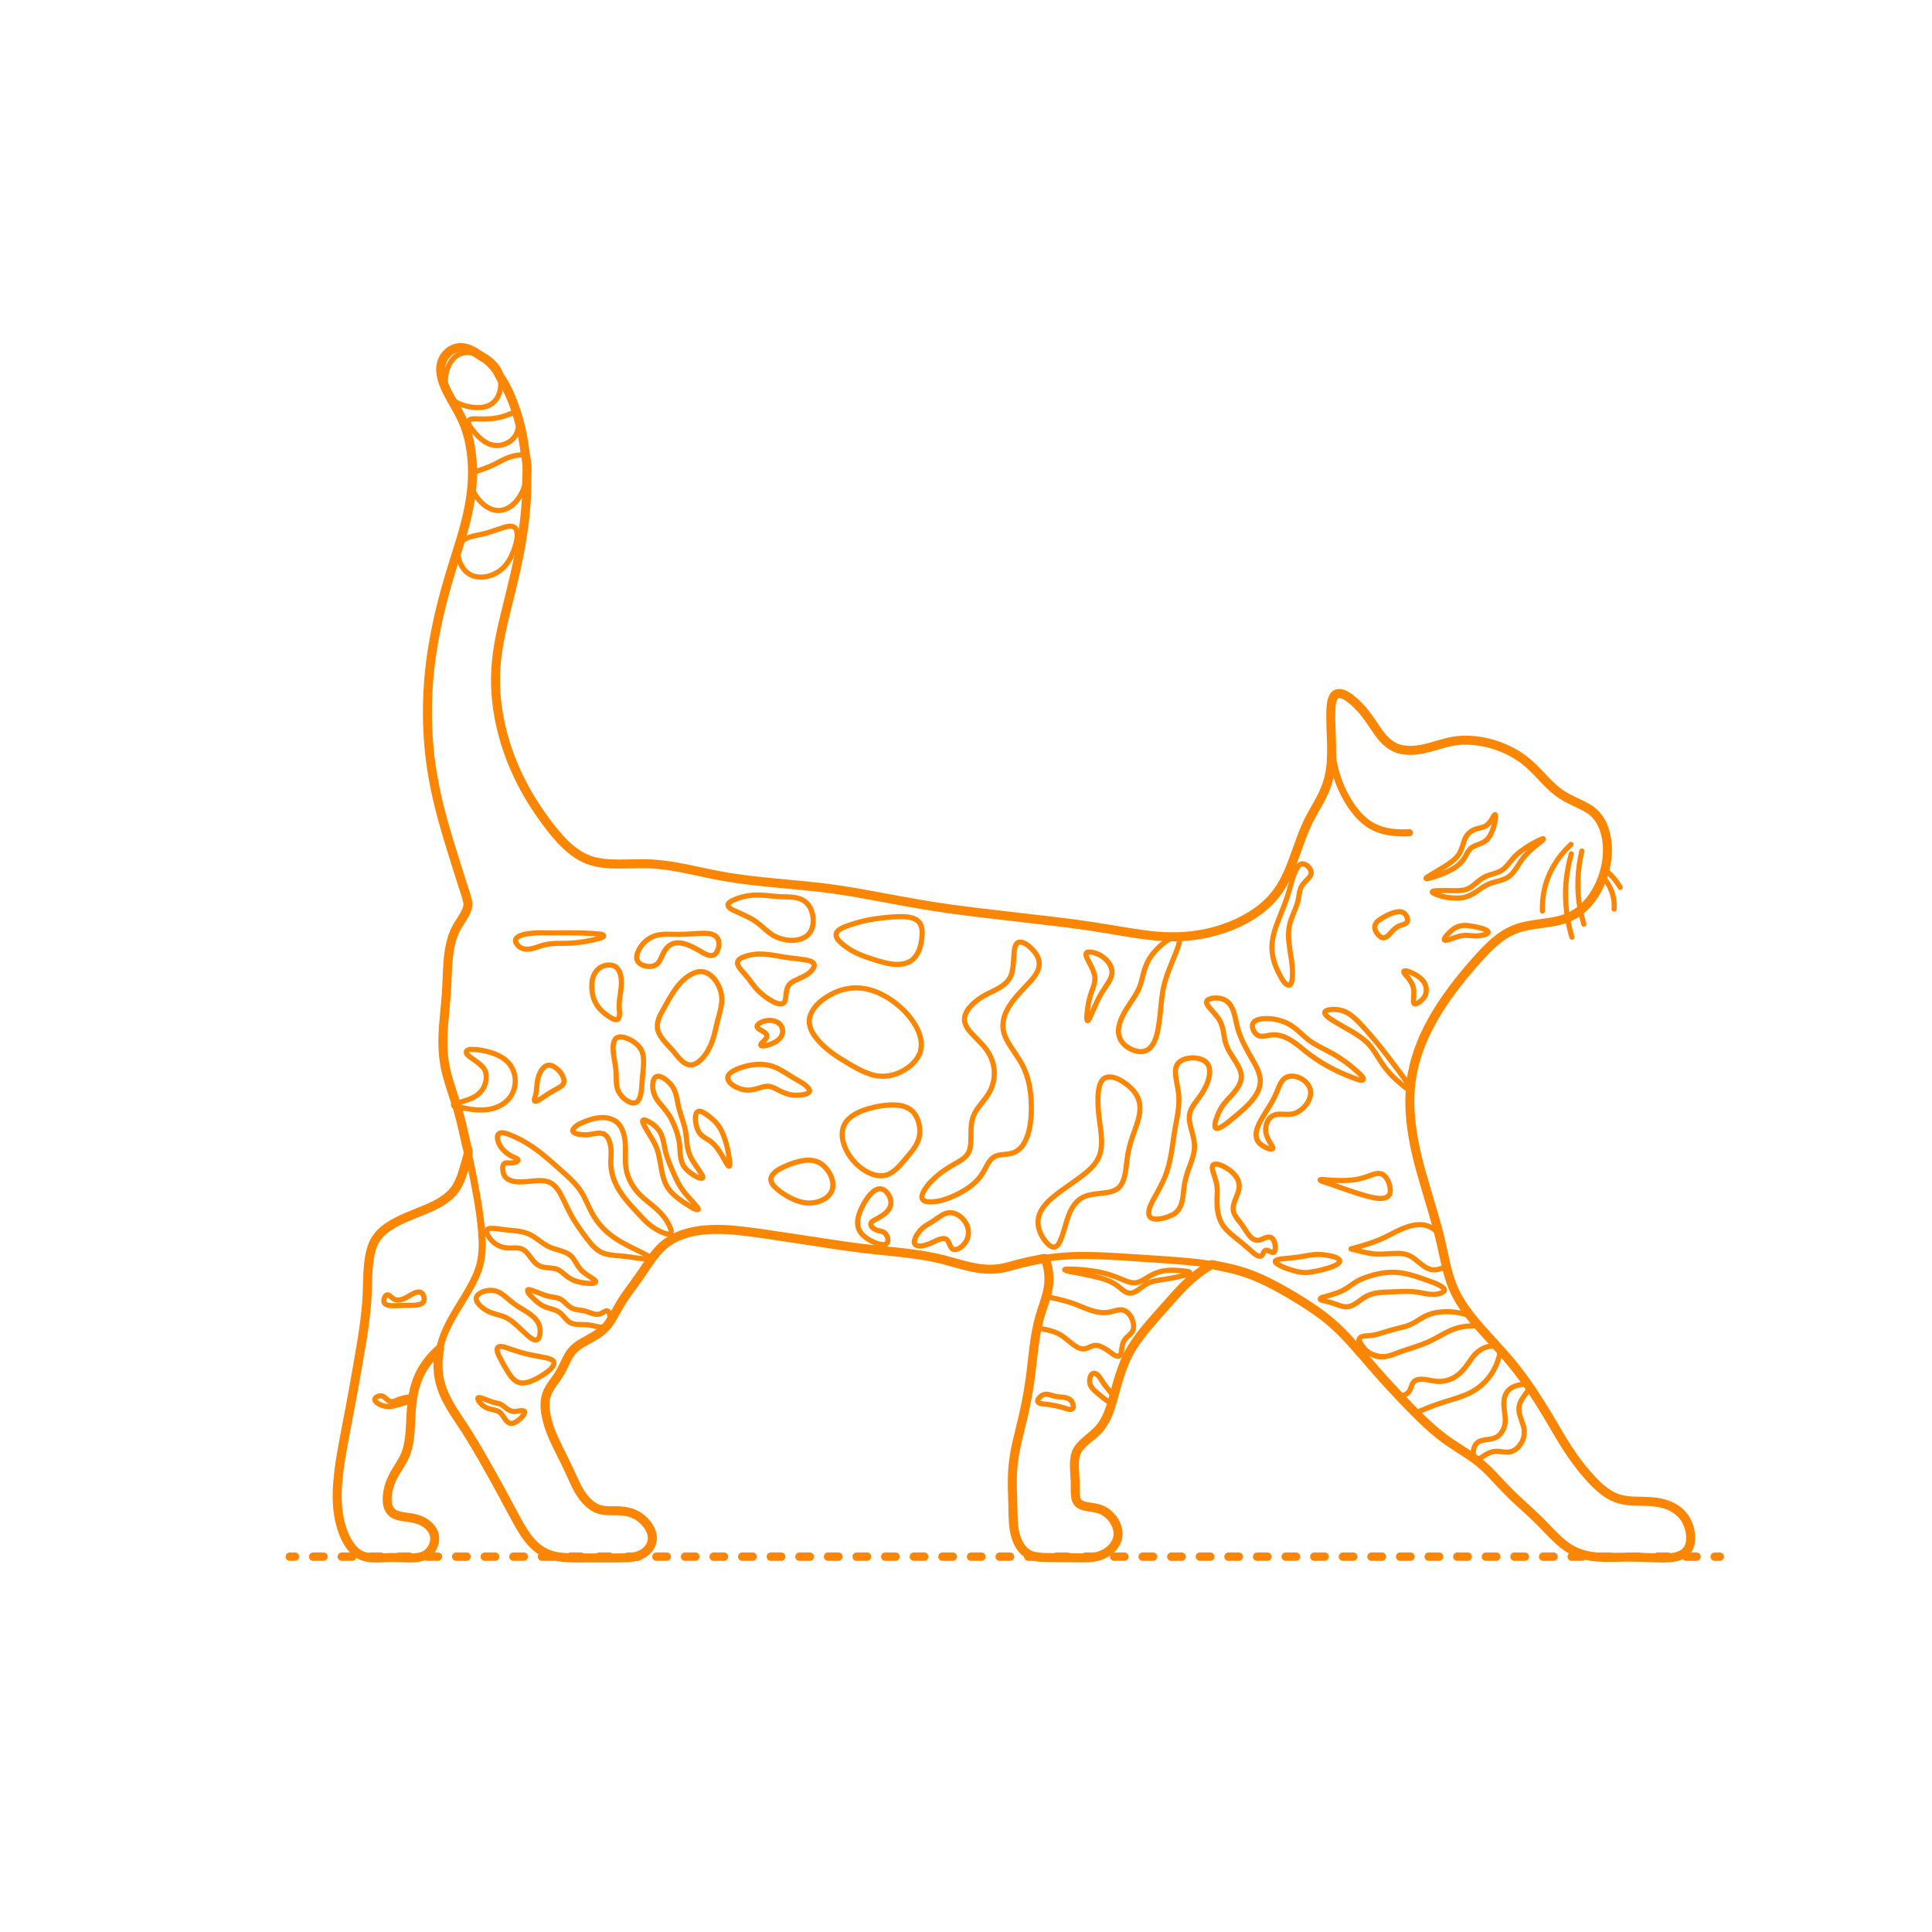 <?xml version="1.0" encoding="utf-8"?>
<!-- Generator: Adobe Illustrator 25.2.1, SVG Export Plug-In . SVG Version: 6.00 Build 0)  -->
<!DOCTYPE svg PUBLIC "-//W3C//DTD SVG 1.1//EN" "http://www.w3.org/Graphics/SVG/1.1/DTD/svg11.dtd">
<svg version="1.1" xmlns:x="http://ns.adobe.com/Extensibility/1.0/" xmlns:i="http://ns.adobe.com/AdobeIllustrator/10.0/" xmlns:graph="http://ns.adobe.com/Graphs/1.0/"
	 xmlns="http://www.w3.org/2000/svg" xmlns:xlink="http://www.w3.org/1999/xlink" x="0px" y="0px" width="750px" height="750px"
	 viewBox="0 0 750 750" enable-background="new 0 0 750 750" xml:space="preserve">
<g id="FILL-BACKGROUND">
	<rect fill="#FFFFFF" width="750" height="750"/>
</g>
<g id="N-DIMENSIONS">
</g>
<g id="N-TEXT">
</g>
<g id="AG-DIAGRAM">
	<g>
		<g>
			
				<line fill="none" stroke="#FB8604" stroke-width="3.25" stroke-linecap="round" stroke-linejoin="round" x1="112.5" y1="604.295" x2="114.5" y2="604.295"/>
			
				<line fill="none" stroke="#FB8604" stroke-width="3.25" stroke-linecap="round" stroke-linejoin="round" stroke-dasharray="4.038,7.066" x1="121.566" y1="604.295" x2="662.096" y2="604.295"/>
			
				<line fill="none" stroke="#FB8604" stroke-width="3.25" stroke-linecap="round" stroke-linejoin="round" x1="665.629" y1="604.295" x2="667.629" y2="604.295"/>
		</g>
	</g>
</g>
<g id="AG-DETAILS">
	<g id="POLYLINE_1765_">
		<path fill="none" stroke="#FB8604" stroke-width="2" stroke-linecap="round" stroke-linejoin="round" stroke-miterlimit="10" d="
			M188.518,416.199c0.572,2.072,0.131,4.364-0.911,6.215c-1.452,2.581-3.957,3.868-6.673,4.745
			c-0.781,0.252-1.571,0.473-2.358,0.708c-0.431,0.128-1.575,0.294-1.783,0.737c-0.387,0.823,2.75,1.414,3.326,1.539
			c2.946,0.641,6.056,0.956,9.061,0.598c5.83-0.695,10.653-4.624,10.836-10.783c0.092-3.075-1.109-6.073-3.406-8.142
			c-2.309-2.08-5.471-3.193-8.465-3.842c-1.088-0.236-7.133-1.459-7.156,0.481c-0.013,1.028,1.871,2.11,2.599,2.661
			c1.266,0.959,2.661,1.875,3.746,3.048C187.882,414.756,188.288,415.423,188.518,416.199z"/>
	</g>
	<g id="POLYLINE_1764_">
		<path fill="none" stroke="#FB8604" stroke-width="2" stroke-linecap="round" stroke-linejoin="round" stroke-miterlimit="10" d="
			M614.076,330.376c-1.726,7.335-2.069,14.865-0.708,22.293c0.376,2.053,0.887,4.072,1.481,6.071"/>
	</g>
	<g id="POLYLINE_1763_">
		<path fill="none" stroke="#FB8604" stroke-width="2" stroke-linecap="round" stroke-linejoin="round" stroke-miterlimit="10" d="
			M609.874,327.792c-5.761,5.351-9.745,12.24-10.802,20.081c-0.257,1.909-0.355,3.839-0.312,5.765"/>
	</g>
	<g id="POLYLINE_1762_">
		<path fill="none" stroke="#FB8604" stroke-width="2" stroke-linecap="round" stroke-linejoin="round" stroke-miterlimit="10" d="
			M609.969,331.465c-1.182,4.304-1.956,8.696-2.167,13.158c-0.196,4.139,0.095,8.296,0.809,12.376
			c0.402,2.296,0.949,4.559,1.604,6.795"/>
	</g>
	<g id="POLYLINE_1761_">
		<path fill="none" stroke="#FB8604" stroke-width="2" stroke-linecap="round" stroke-linejoin="round" stroke-miterlimit="10" d="
			M622.227,340.392c2.363,2.68,3.999,6.023,4.338,9.603c0.092,0.969,0.094,1.945,0.026,2.916"/>
	</g>
	<g id="POLYLINE_1760_">
		<path fill="none" stroke="#FB8604" stroke-width="2" stroke-linecap="round" stroke-linejoin="round" stroke-miterlimit="10" d="
			M623.037,337.678c2.383,1.871,4.397,4.17,5.917,6.791"/>
	</g>
	<g id="POLYLINE_1759_">
		<path fill="none" stroke="#FB8604" stroke-width="2" stroke-linecap="round" stroke-linejoin="round" stroke-miterlimit="10" d="
			M200.36,159.58c-2.971,1.544-6.161,2.644-9.51,2.94c-1.79,0.159-3.587,0.122-5.382,0.102c-0.964-0.01-3.411-0.358-3.572,1.032
			c-0.151,1.304,1.199,2.805,1.955,3.737c0.991,1.221,2.093,2.384,3.317,3.374c2.921,2.364,6.432,2.88,9.819,1.151
			c4.013-2.048,4.89-6.227,3.998-10.347"/>
	</g>
	<g id="POLYLINE_1758_">
		<path fill="none" stroke="#FB8604" stroke-width="2" stroke-linecap="round" stroke-linejoin="round" stroke-miterlimit="10" d="
			M193.806,145.703c1.309,3.811,0.425,8.949-3.19,11.223c-3.305,2.078-7.861,1.408-11.348,0.187c-2.257-0.79-4.314-2.07-5.38-4.297
			c-0.932-1.946-1.134-4.204-0.924-6.332c0.473-4.784,3.316-9.777,8.67-9.623c4.657,0.134,9.348,3.296,11.507,7.336
			C193.401,144.682,193.625,145.184,193.806,145.703z"/>
	</g>
	<g id="POLYLINE_1757_">
		<path fill="none" stroke="#FB8604" stroke-width="2" stroke-linecap="round" stroke-linejoin="round" stroke-miterlimit="10" d="
			M183.429,183.485c2.913-0.959,5.829-1.889,8.573-3.278c2.523-1.278,4.999-2.757,7.808-3.309c1.358-0.267,2.748-0.347,4.13-0.343"
			/>
	</g>
	<g id="POLYLINE_1756_">
		<path fill="none" stroke="#FB8604" stroke-width="2" stroke-linecap="round" stroke-linejoin="round" stroke-miterlimit="10" d="
			M183.153,189.37c1.636,4.485,6.439,9.722,11.701,8.685c5.181-1.021,8.452-6.835,9.388-11.633c0.636-3.259,0.447-6.644-0.3-9.867"
			/>
	</g>
	<g id="POLYLINE_1755_">
		<path fill="none" stroke="#FB8604" stroke-width="2" stroke-linecap="round" stroke-linejoin="round" stroke-miterlimit="10" d="
			M354.35,431.543c-2.028-2.051-4.944-2.606-7.729-2.607c-3.121-0.002-6.305,0.55-9.301,1.405c-2.633,0.751-5.31,1.82-7.42,3.608
			c-2.831,2.399-3.526,5.801-2.588,9.311c1.433,5.364,5.776,10.418,10.972,12.436c2.224,0.864,4.7,1.113,6.897,0.024
			c3.148-1.56,5.439-4.844,7.686-7.439c1.965-2.269,3.773-4.79,4.121-7.851c0.262-2.301-0.144-4.748-1.195-6.817
			C355.411,432.862,354.936,432.153,354.35,431.543z"/>
	</g>
	<g id="POLYLINE_1754_">
		<path fill="none" stroke="#FB8604" stroke-width="2" stroke-linecap="round" stroke-linejoin="round" stroke-miterlimit="10" d="
			M356.963,409.041c-1.489,3.606-4.954,6.196-8.49,7.614c-3.494,1.401-7.184,1.546-10.742,0.321
			c-4.021-1.384-7.855-3.757-11.447-6.003c-3.466-2.168-6.817-4.742-9.382-7.952c-2.061-2.58-3.547-5.74-2.286-9.026
			c1.509-3.93,5.463-6.82,9.145-8.546c3.39-1.589,7.144-2.257,10.869-1.809c3.858,0.464,7.5,2.038,10.731,4.157
			c3.498,2.294,6.654,5.243,9.024,8.7c2.018,2.945,3.625,6.566,3.178,10.214C357.533,406.953,357.214,409.041,356.963,409.041z"/>
	</g>
	<g id="POLYLINE_1753_">
		<path fill="none" stroke="#FB8604" stroke-width="2" stroke-linecap="round" stroke-linejoin="round" stroke-miterlimit="10" d="
			M304.49,389.018c-1.308,1.71-4.306-0.093-5.636-0.901c-2.192-1.332-4.223-3.026-5.853-5.01c-0.885-1.077-1.661-2.238-2.52-3.334
			c-0.838-1.07-1.785-2.045-2.647-3.095c-0.635-0.774-1.509-1.784-1.531-2.847c-0.026-1.276,1.416-1.964,2.42-2.356
			c5.084-1.984,10.257-0.921,15.413,0.021c2.811,0.514,5.678,0.621,8.485,1.138c0.964,0.177,2.125,0.379,2.912,1.006
			c1.006,0.802,0.496,1.896-0.161,2.754c-1.968,2.573-5.002,3.196-7.655,4.732c-2.573,1.489-2.363,3.785-2.757,6.387
			C304.881,388.04,304.77,388.555,304.49,389.018z"/>
	</g>
	<g id="POLYLINE_1752_">
		<path fill="none" stroke="#FB8604" stroke-width="2" stroke-linecap="round" stroke-linejoin="round" stroke-miterlimit="10" d="
			M280.037,385.986c-0.878-4.927-5.206-10.689-10.705-8.244c-5.958,2.649-9.124,9.249-12.123,14.614
			c-1.448,2.59-2.794,5.435-1.558,8.371c1.141,2.71,3.481,4.834,5.401,6.982c1.849,2.068,4.641,6.539,7.96,5.586
			c3.157-0.907,5.479-4.559,6.787-7.381c1.451-3.131,1.951-6.54,2.812-9.854c0.717-2.76,1.68-5.536,1.593-8.426
			C280.187,387.082,280.132,386.531,280.037,385.986z"/>
	</g>
	<g id="POLYLINE_1751_">
		<path fill="none" stroke="#FB8604" stroke-width="2" stroke-linecap="round" stroke-linejoin="round" stroke-miterlimit="10" d="
			M353.987,372.749c-4.52,3.328-11.612,0.784-16.342-0.769c-2.489-0.817-4.936-1.724-7.191-3.075
			c-1.244-0.745-2.448-1.585-3.545-2.535c-0.898-0.778-2.029-1.793-2.303-3.008c-0.574-2.552,3.851-3.791,5.623-4.39
			c2.858-0.966,5.777-1.702,8.76-2.158c3.129-0.478,6.327-0.851,9.492-0.955c2.568-0.084,5.881-0.091,7.921,1.743
			c1.863,1.676,1.695,4.656,1.421,6.929c-0.284,2.351-0.959,4.805-2.388,6.73C355.02,371.82,354.54,372.325,353.987,372.749z"/>
	</g>
	<g id="POLYLINE_1750_">
		<path fill="none" stroke="#FB8604" stroke-width="2" stroke-linecap="round" stroke-linejoin="round" stroke-miterlimit="10" d="
			M314.241,362.257c-3.193,4.013-10.292,3.176-14.194,0.788c-2.297-1.406-4.122-3.45-6.288-5.036
			c-2.375-1.739-5.081-2.816-7.733-4.048c-1.029-0.478-2.751-1.099-3.297-2.172c-0.614-1.206,1.262-2.031,2.11-2.421
			c2.547-1.17,5.406-1.787,8.199-1.9c2.915-0.117,5.803,0.349,8.704,0.554c2.637,0.187,5.353-0.007,7.94,0.63
			c2.584,0.637,4.408,2.344,5.319,4.836c0.835,2.282,0.996,5.013,0.072,7.295C314.861,361.309,314.587,361.809,314.241,362.257z"/>
	</g>
	<g id="POLYLINE_1749_">
		<path fill="none" stroke="#FB8604" stroke-width="2" stroke-linecap="round" stroke-linejoin="round" stroke-miterlimit="10" d="
			M215.058,529.191c-0.192,1.849-2.601,3.376-3.984,4.322c-1.59,1.088-3.312,2.06-5.125,2.722c-1.5,0.548-3.235,0.933-4.784,0.35
			c-1.751-0.659-2.931-2.333-3.9-3.847c-1.069-1.67-2.061-3.413-2.943-5.189c-0.473-0.954-2.071-3.642-0.965-4.545
			c1.038-0.849,3.623,0.34,4.713,0.694c1.988,0.647,3.97,1.32,6.003,1.815c2.186,0.532,4.408,0.889,6.609,1.343
			C211.839,527.096,215.131,527.523,215.058,529.191z"/>
	</g>
	<g id="POLYLINE_1748_">
		<path fill="none" stroke="#FB8604" stroke-width="2" stroke-linecap="round" stroke-linejoin="round" stroke-miterlimit="10" d="
			M209.075,519.561c-1.194,1.772-3.619-0.575-4.613-1.451c-1.698-1.496-3.266-3.133-4.999-4.59
			c-1.597-1.342-3.282-2.332-5.308-2.872c-2.447-0.652-4.692-1.298-6.734-2.883c-1.501-1.165-3.743-3.442-1.803-5.205
			c1.453-1.32,3.885-1.816,5.789-1.597c2.14,0.246,3.853,1.578,5.431,2.947c1.693,1.469,3.387,2.795,5.315,3.945
			c3.785,2.259,8.077,4.662,7.485,9.761C209.561,518.282,209.421,518.977,209.075,519.561z"/>
	</g>
	<g id="POLYLINE_1747_">
		<path fill="none" stroke="#FB8604" stroke-width="2" stroke-linecap="round" stroke-linejoin="round" stroke-miterlimit="10" d="
			M204.87,500.741c-0.387,0.963,1.48,2.614,2.05,3.189c1.134,1.145,2.406,2.209,3.822,2.986c2.171,1.192,4.927,1.224,6.839,2.874
			c1.141,0.984,1.957,2.299,3.142,3.236c1.079,0.854,2.386,1.077,3.727,1.134c1.294,0.055,2.59,0.005,3.879,0.155
			c1.255,0.146,2.475,0.486,3.716,0.711c1.228,0.223,2.799,0.449,3.762-0.544c0.719-0.742,0.9-1.941,0.927-2.93
			c0.021-0.76-0.015-2.559-1.059-2.676c-0.91-0.102-1.932,0.996-2.808,1.225c-2.185,0.571-4.374-0.951-6.479-1.316
			c-1.179-0.205-2.398-0.276-3.547-0.632c-1.188-0.368-2.084-1.118-2.971-1.967c-0.954-0.914-1.862-1.809-3.152-2.216
			c-1.096-0.346-2.259-0.434-3.38-0.668c-2.468-0.513-4.693-1.717-7.087-2.456C205.916,500.744,205.178,500.437,204.87,500.741z"/>
	</g>
	<g id="POLYLINE_1746_">
		<path fill="none" stroke="#FB8604" stroke-width="2" stroke-linecap="round" stroke-linejoin="round" stroke-miterlimit="10" d="
			M231.268,497.539c-0.176,1.038-3.052,0.642-3.834,0.564c-1.329-0.133-2.658-0.388-3.929-0.802
			c-1.532-0.499-2.847-1.318-4.078-2.349c-1.184-0.992-2.286-2.037-3.825-2.427c-1.68-0.426-3.451-0.3-5.13-0.737
			c-1.757-0.457-2.93-1.635-4.015-3.032c-1.15-1.479-2.258-3.405-4.142-4.014c-1.644-0.531-3.465-0.194-5.16-0.269
			c-3.214-0.143-6.023-1.944-7.653-4.74c-0.329-0.563-0.857-1.533-0.506-2.213c0.293-0.569,1.058-0.637,1.625-0.665
			c1.68-0.085,3.405,0.295,5.063,0.496c2.947,0.356,6.066,0.377,8.886,1.404c3.315,1.207,5.712,4.026,8.943,5.416
			c3.009,1.295,6.886,1.484,8.969,4.314c1.035,1.406,1.744,3.015,2.919,4.325c1.227,1.367,2.821,2.309,4.329,3.325
			C230.177,496.435,231.195,496.942,231.268,497.539z"/>
	</g>
	<g id="POLYLINE_1745_">
		<path fill="none" stroke="#FB8604" stroke-width="2" stroke-linecap="round" stroke-linejoin="round" stroke-miterlimit="10" d="
			M252.933,488.668c-0.489,0.416-1.508,0.186-2.102,0.131c-0.688-0.063-1.375-0.15-2.061-0.242c-1.828-0.246-3.653-0.518-5.48-0.767
			c-2.864-0.391-5.929-0.302-8.701-1.179c-2.851-0.902-4.877-3.307-6.629-5.608c-1.845-2.422-3.635-4.92-5.232-7.514
			c-1.629-2.646-2.852-5.469-4.229-8.247c-1.148-2.314-2.557-4.974-4.977-6.165c-2.604-1.282-5.907-0.63-8.669-0.418
			c-2.327,0.179-5.025,0.426-7.197-0.623c-1.141-0.551-1.945-1.508-2.278-2.73c-0.271-0.993-0.49-2.794,0.369-3.585
			c0.466-0.43,1.138-0.302,1.715-0.264c0.907,0.059,1.795,0.016,2.661-0.294c0.554-0.198,1.403-0.566,0.781-1.173
			c-0.44-0.431-1.25-0.65-1.791-0.899c-2.469-1.136-5.045-3.444-5.793-6.145c-0.267-0.965-0.496-2.532,0.635-3.033
			c1.185-0.525,2.813,0.161,3.944,0.596c5.562,2.143,10.41,5.578,14.899,9.432c2.486,2.135,4.943,4.312,7.358,6.527
			c2.015,1.847,3.957,3.827,5.434,6.141c1.614,2.528,2.666,5.357,4.057,8.004c1.28,2.437,2.92,4.641,4.863,6.59
			c4.183,4.196,9.51,6.47,14.728,9.088c0.693,0.348,1.384,0.701,2.059,1.081C251.701,487.602,252.908,488.111,252.933,488.668z"/>
	</g>
	<g id="POLYLINE_1744_">
		<path fill="none" stroke="#FB8604" stroke-width="2" stroke-linecap="round" stroke-linejoin="round" stroke-miterlimit="10" d="
			M260.311,478.849c-0.721,0.518-1.858,0.073-2.599-0.196c-1.092-0.397-2.138-0.933-3.137-1.523c-1.842-1.089-3.441-2.464-4.9-4.023
			c-3.186-3.405-6.632-6.813-9.136-10.776c-2.114-3.344-3.5-7.236-3.425-11.225c0.042-2.237,0.34-4.452-0.168-6.663
			c-0.389-1.694-1.226-3.991-3.131-4.422c-2.061-0.467-4.376,0.533-6.471,0.531c-0.989-0.001-5.931-0.205-4.815-2.191
			c0.92-1.637,3.541-2.591,5.211-3.24c2.162-0.84,4.505-1.393,6.837-1.257c1.987,0.116,3.965,0.786,5.373,2.242
			c1.593,1.647,2.282,4.002,2.623,6.215c0.634,4.108-0.298,8.33,0.67,12.395c1.063,4.464,3.906,8.347,7.462,11.165
			c3.775,2.991,7.496,5.923,9.39,10.531C260.348,477.023,260.896,478.269,260.311,478.849z"/>
	</g>
	<g id="POLYLINE_1743_">
		<path fill="none" stroke="#FB8604" stroke-width="2" stroke-linecap="round" stroke-linejoin="round" stroke-miterlimit="10" d="
			M239.168,403.055c1.393-1.042,3.459-0.339,4.883,0.311c1.905,0.87,3.768,2.215,4.803,4.076c0.817,1.469,1.018,3.154,0.993,4.81
			c-0.037,2.424-0.361,4.855-0.57,7.267c-0.199,2.295-0.068,9.364-3.848,8.623c-2.345-0.46-4.596-2.714-5.504-4.848
			c-0.865-2.032-0.653-4.256-0.72-6.406c-0.067-2.138-0.531-4.235-0.835-6.346c-0.288-2.002-0.686-4.421,0.055-6.369
			C238.589,403.743,238.817,403.362,239.168,403.055z"/>
	</g>
	<g id="POLYLINE_1742_">
		<path fill="none" stroke="#FB8604" stroke-width="2" stroke-linecap="round" stroke-linejoin="round" stroke-miterlimit="10" d="
			M233.034,375.588c1.339-0.81,3.05-1.194,4.596-0.86c2.065,0.446,3.015,2.35,3.384,4.284c0.733,3.847-0.618,7.55-0.673,11.38
			c-0.02,1.436,0.49,3.503-0.181,4.852c-0.722,1.45-2.976-0.108-3.832-0.666c-3.08-2.008-5.404-4.578-6.219-8.235
			C229.303,382.729,229.555,377.776,233.034,375.588z"/>
	</g>
	<g id="POLYLINE_1741_">
		<path fill="none" stroke="#FB8604" stroke-width="2" stroke-linecap="round" stroke-linejoin="round" stroke-miterlimit="10" d="
			M257.383,370.229c-0.551,1.097-0.95,2.303-1.679,3.303c-1.012,1.389-2.626,1.792-4.292,1.612
			c-1.441-0.156-3.208-0.755-3.928-2.129c-0.668-1.275-0.192-2.836,0.404-4.046c1.303-2.647,3.652-4.876,6.504-5.727
			c2.766-0.825,5.774-0.544,8.618-0.512c2.685,0.031,5.347-0.215,8.026-0.342c2.223-0.105,5.639-0.392,7.267,1.508
			c1.323,1.544,0.832,4.353-0.212,5.922c-1.652,2.484-4.814,0.266-6.689-0.816c-3.734-2.154-9.282-5.062-12.722-0.825
			C258.171,368.807,257.748,369.506,257.383,370.229z"/>
	</g>
	<g id="POLYLINE_1740_">
		<path fill="none" stroke="#FB8604" stroke-width="2" stroke-linecap="round" stroke-linejoin="round" stroke-miterlimit="10" d="
			M271.076,469.478c-0.797,0.6-3.267-1.218-4.003-1.664c-1.138-0.689-2.245-1.434-3.311-2.229c-2.133-1.591-4.127-3.434-5.284-5.874
			c-2.3-4.851-1.763-10.512-4.14-15.378c-1.327-2.716-3.184-5.153-4.472-7.884c-0.2-0.424-0.736-1.373-0.119-1.655
			c0.415-0.189,1.159,0.208,1.527,0.376c1.179,0.539,2.299,1.304,3.255,2.178c2.471,2.258,2.943,5.231,3.531,8.349
			c0.502,2.659,1.463,5.194,2.531,7.671c1.166,2.706,2.312,5.507,3.958,7.965c1.627,2.43,3.749,4.452,5.616,6.688
			C270.489,468.41,271.053,468.943,271.076,469.478z"/>
	</g>
	<g id="POLYLINE_1739_">
		<path fill="none" stroke="#FB8604" stroke-width="2" stroke-linecap="round" stroke-linejoin="round" stroke-miterlimit="10" d="
			M272.723,457.302c-1.179,0.514-3.32-1.046-4.22-1.652c-1.433-0.966-2.751-2.158-3.5-3.742c-1.289-2.723-0.837-5.953-1.37-8.855
			c-0.53-2.889-1.536-5.713-2.87-8.328c-1.255-2.461-2.905-4.442-4.713-6.506c-2.006-2.289-3.137-5.31-2.504-8.378
			c0.916-4.445,5.598-0.533,7.116,1.415c2.077,2.665,2.112,5.964,2.935,9.101c0.791,3.014,2.042,5.913,2.556,8.998
			c0.462,2.775,0.404,5.603,1.336,8.291c1.05,3.03,3.177,5.381,4.799,8.093C272.504,456.097,273.083,456.89,272.723,457.302z"/>
	</g>
	<g id="POLYLINE_1738_">
		<path fill="none" stroke="#FB8604" stroke-width="2" stroke-linecap="round" stroke-linejoin="round" stroke-miterlimit="10" d="
			M314.25,423.614c-0.441,1.055-2.145,1.292-3.127,1.431c-0.937,0.132-1.893,0.166-2.838,0.107
			c-2.068-0.129-3.914-0.847-5.742-1.779c-1.164-0.594-2.331-1.294-3.62-1.58c-1.511-0.336-2.94,0.166-4.366,0.616
			c-2.205,0.697-4.298,1.074-6.561,0.438c-1.928-0.542-4.701-1.762-5.38-3.816c-0.711-2.153,2.319-3.522,3.858-4.142
			c4.482-1.803,9.892-2.492,14.433-0.561c2.497,1.062,4.767,2.646,7.068,4.062c1.906,1.174,4.366,2.277,5.829,4.029
			C314.075,422.742,314.379,423.169,314.25,423.614z"/>
	</g>
	<g id="POLYLINE_1737_">
		<path fill="none" stroke="#FB8604" stroke-width="2" stroke-linecap="round" stroke-linejoin="round" stroke-miterlimit="10" d="
			M295.338,405.461c-0.311,1.075,2.508,0.313,3.003,0.161c0.886-0.271,1.751-0.631,2.557-1.089c1.837-1.042,3.333-2.797,2.861-5.035
			c-0.574-2.722-3.619-3.696-6.095-3.307c-1.122,0.176-2.326,0.598-3.217,1.322c-1.14,0.925-0.384,1.634,0.611,2.251
			c0.832,0.515,2.734,1.258,2.638,2.483C297.592,403.597,295.911,404.351,295.338,405.461z"/>
	</g>
	<g id="POLYLINE_1736_">
		<path fill="none" stroke="#FB8604" stroke-width="2" stroke-linecap="round" stroke-linejoin="round" stroke-miterlimit="10" d="
			M271.158,431.403c-1.482,0.498-1.257,2.948-1.097,4.185c0.186,1.44,0.601,2.958,1.435,4.162c0.989,1.426,2.561,2.129,3.958,3.068
			c1.505,1.012,2.639,2.386,3.648,3.875c1.056,1.56,1.938,3.223,2.907,4.836c0.249,0.414,1.056,1.949,1.283,0.834
			c0.147-0.725-0.051-1.648-0.15-2.37c-0.502-3.645-1.392-7.494-2.969-10.833c-0.948-2.007-2.333-3.656-4.035-5.065
			c-0.798-0.66-1.626-1.303-2.503-1.855C272.96,431.816,272.004,431.202,271.158,431.403z"/>
	</g>
	<g id="POLYLINE_1735_">
		<path fill="none" stroke="#FB8604" stroke-width="2" stroke-linecap="round" stroke-linejoin="round" stroke-miterlimit="10" d="
			M395.521,365.796c-1.737,0.474-1.779,3.342-1.896,4.761c-0.191,2.297-0.208,4.65-0.754,6.901c-1.132,4.66-5.43,6.313-9.317,8.252
			c-1.863,0.929-3.636,2.016-5.2,3.397c-1.832,1.618-3.87,3.903-3.951,6.496c-0.074,2.379,1.687,4.397,3.206,6.032
			c1.478,1.59,3.071,3.072,4.473,4.731c2.843,3.366,4.321,7.551,3.825,11.973c-0.238,2.122-0.916,4.182-2.008,6.018
			c-1.132,1.905-2.631,3.553-3.945,5.33c-1.11,1.501-2.078,3.115-2.528,4.944c-0.534,2.171-0.469,4.449-0.5,6.668
			c-0.027,1.868-0.028,3.842-0.716,5.609c-0.781,2.006-2.596,3.216-4.399,4.239c-3.683,2.089-7.108,4.149-10.068,7.226
			c-1.362,1.416-2.761,3.019-3.518,4.856c-0.283,0.687-0.544,1.562-0.146,2.257c0.518,0.903,1.782,1.051,2.721,1.084
			c3.876,0.136,7.968-1.5,11.355-3.225c3.779-1.924,7.268-4.51,9.476-8.191c1.129-1.882,1.967-4.208,3.693-5.645
			c1.552-1.292,3.668-1.235,5.568-1.453c1.903-0.218,3.621-0.819,5.028-2.171c1.47-1.411,2.396-3.306,3.022-5.222
			c1.412-4.319,1.573-9.06,1.338-13.563c-0.229-4.377-1.056-8.712-2.92-12.703c-1.804-3.864-4.665-7.078-6.616-10.852
			c-1.966-3.803-1.809-7.599,0.147-11.388c2.063-3.997,5.302-7.116,8.332-10.366c1.365-1.464,2.743-3.041,3.589-4.873
			c1.248-2.701,0.52-5.326-1.333-7.534C400.269,367.941,397.699,365.321,395.521,365.796z"/>
	</g>
	<g id="POLYLINE_1734_">
		<path fill="none" stroke="#FB8604" stroke-width="2" stroke-linecap="round" stroke-linejoin="round" stroke-miterlimit="10" d="
			M433.724,461.528c-2.245,1.506-5.259,1.551-7.848,1.877c-2.524,0.317-5.104,0.751-7.11,2.439
			c-4.431,3.73-4.863,10.305-6.962,15.321c-0.433,1.035-1.069,2.556-2.259,2.905c-1.232,0.361-2.443-0.788-3.199-1.613
			c-1.7-1.855-3.018-4.414-3.326-6.93c-0.734-5.996,4.866-10.282,9.155-13.416c2.541-1.857,5.172-3.591,7.675-5.5
			c2.232-1.703,4.468-3.594,5.963-6.004c3.218-5.188,1.315-12.042,0.752-17.693c-0.299-2.997-0.525-6.065-0.176-9.067
			c0.261-2.241,0.958-5.378,3.644-5.733c2.539-0.336,5.259,1.279,7.198,2.736c2.019,1.517,3.877,3.48,4.73,5.9
			c1.712,4.859-0.872,10.209-2.425,14.744c-0.903,2.637-1.557,5.3-1.943,8.06c-0.41,2.934-0.534,6.059-1.608,8.851
			C435.511,459.635,434.807,460.75,433.724,461.528z"/>
	</g>
	<g id="POLYLINE_1733_">
		<path fill="none" stroke="#FB8604" stroke-width="2" stroke-linecap="round" stroke-linejoin="round" stroke-miterlimit="10" d="
			M450.003,396.71c-0.501,3.346-1.058,7.467-3.505,10.027c-2.138,2.237-5.374,1.68-7.854,0.35c-3.258-1.747-5.01-4.747-4.329-8.424
			c0.665-3.595,2.799-6.764,4.776-9.76c0.996-1.509,2.028-3.007,2.819-4.638c0.784-1.618,1.209-3.341,1.629-5.08
			c0.834-3.455,1.935-6.551,4.281-9.286c2.039-2.377,4.674-4.786,7.591-6.001c0.536-0.223,1.354-0.567,1.927-0.295
			c0.693,0.329,0.567,1.304,0.471,1.923c-0.262,1.693-0.954,3.343-1.585,4.925c-1.55,3.89-3.288,7.724-4.292,11.803
			c-0.961,3.904-1.188,7.91-1.609,11.894C450.232,395.003,450.117,395.856,450.003,396.71z"/>
	</g>
	<g id="POLYLINE_1732_">
		<path fill="none" stroke="#FB8604" stroke-width="2" stroke-linecap="round" stroke-linejoin="round" stroke-miterlimit="10" d="
			M421.858,369.803c-0.704,0.76,0.134,2.156,0.496,2.899c0.474,0.971,1.001,1.916,1.474,2.887c0.803,1.646,1.397,3.328,1.161,5.185
			c-0.262,2.069-1.239,3.996-1.801,5.99c-0.583,2.066-0.956,4.21-1.166,6.345c-0.083,0.847-0.304,1.986-0.064,2.816
			c0.321,1.107,1.151-0.951,1.348-1.379c0.949-2.065,1.793-4.178,2.788-6.222c0.911-1.871,2.01-3.608,3.152-5.345
			c1.122-1.708,2.49-3.568,2.43-5.709c-0.114-4.066-4.843-7.538-8.681-7.695C422.599,369.556,422.196,369.573,421.858,369.803z"/>
	</g>
	<g id="POLYLINE_1731_">
		<path fill="none" stroke="#FB8604" stroke-width="2" stroke-linecap="round" stroke-linejoin="round" stroke-miterlimit="10" d="
			M456.081,471.035c-1.947,1.447-10.385,4.402-10.137-0.371c0.11-2.112,1.371-4.208,2.357-6.02c1.385-2.542,2.822-5.06,3.921-7.744
			c2.086-5.098,2.698-10.586,3.481-15.993c0.714-4.931,2.126-9.907,1.933-14.918c-0.099-2.563-0.762-5.032-1.134-7.558
			c-0.28-1.902-0.485-4.251,0.929-5.784c2.528-2.739,9.581-2.775,11.536,0.687c1.008,1.785,0.651,4.075,0.092,5.941
			c-0.681,2.272-1.845,4.344-3.207,6.273c-1.517,2.149-3.564,4.309-4.061,6.979c-0.389,2.092,0.245,4.242,0.777,6.249
			c0.637,2.404,1.327,4.799,1.091,7.312c-0.256,2.729-1.34,5.291-2.269,7.841c-0.885,2.428-1.53,4.839-1.815,7.411
			c-0.26,2.347-0.356,4.84-1.369,7.017C457.716,469.412,457.003,470.323,456.081,471.035z"/>
	</g>
	<g id="POLYLINE_1730_">
		<path fill="none" stroke="#FB8604" stroke-width="2" stroke-linecap="round" stroke-linejoin="round" stroke-miterlimit="10" d="
			M478.583,434.14c-1.59,1.29-3.224,2.774-5.1,3.641c-0.776,0.359-1.699,0.563-1.84-0.538c-0.13-1.018,0.269-2.165,0.589-3.117
			c0.583-1.734,1.377-3.429,2.425-4.933c1.22-1.751,2.813-3.192,4.176-4.826c1.488-1.785,3.049-3.97,3.047-6.395
			c-0.002-2.002-0.998-3.869-2.007-5.538c-1.113-1.84-2.398-3.589-3.332-5.533c-0.809-1.685-1.13-3.467-1.433-5.297
			c-0.285-1.721-0.621-3.431-1.399-5.006c-0.94-1.904-2.464-3.391-3.827-4.988c-0.565-0.662-1.398-1.516-1.493-2.428
			c-0.096-0.93,0.857-1.314,1.609-1.509c1.76-0.455,3.923-0.32,5.535,0.556c3.7,2.009,3.908,7.375,4.934,10.94
			c1.276,4.433,3.495,8.362,5.806,12.32c1.891,3.24,3.768,6.792,2.622,10.634c-1.204,4.035-4.695,7.207-7.773,9.879
			C480.286,432.726,479.435,433.433,478.583,434.14z"/>
	</g>
	<g id="POLYLINE_1729_">
		<path fill="none" stroke="#FB8604" stroke-width="2" stroke-linecap="round" stroke-linejoin="round" stroke-miterlimit="10" d="
			M572.552,566.408c1.084,0.666,2.824-0.857,3.68-1.387c1.255-0.777,2.524-1.461,4.019-1.592c1.642-0.144,3.248,0.309,4.885,0.299
			c1.756-0.01,3.231-0.847,4.384-2.124c2.075-2.299,2.696-5.205,1.841-8.134c-0.735-2.518-2.169-5.035-1.61-7.742
			c0.287-1.391,1.08-2.605,1.865-3.765c0.562-0.83,2.26-2.629,1.938-3.763c-0.373-1.312-3.107-0.738-4.004-0.532
			c-1.604,0.368-3.23,1.07-4.281,2.383c-3.426,4.282,0.516,10.034-1.612,14.698c-0.566,1.241-1.451,2.386-2.639,3.085
			c-1.303,0.767-2.852,0.868-4.314,1.083c-1.577,0.232-3.227,0.646-4.056,2.139c-0.609,1.099-0.831,2.51-0.711,3.752
			C571.991,565.372,572.105,566.016,572.552,566.408z"/>
	</g>
	<g id="POLYLINE_1728_">
		<path fill="none" stroke="#FB8604" stroke-width="2" stroke-linecap="round" stroke-linejoin="round" stroke-miterlimit="10" d="
			M543.127,541.92c1.765-0.144,3.473-0.664,4.26-2.367c0.649-1.405,0.778-3.215,2.438-3.811c2.475-0.888,5.559,0.36,8.07,0.51
			c2.6,0.155,5.131-0.54,7.303-1.973c2.723-1.797,4.315-4.411,6.162-6.999c1.859-2.605,4.515-4.557,7.803-4.743
			c1.276-0.072,2.658,0.222,2.948,1.653c0.257,1.267-0.185,2.681-0.586,3.871c-1.884,5.595-5.726,10.112-11.045,12.723
			c-3.052,1.498-6.363,2.396-9.602,3.384c-3.136,0.957-6.171,2.13-9.187,3.415c-0.724,0.308-1.445,0.623-2.167,0.935"/>
	</g>
	<g id="POLYLINE_1727_">
		<path fill="none" stroke="#FB8604" stroke-width="2" stroke-linecap="round" stroke-linejoin="round" stroke-miterlimit="10" d="
			M527.561,520.25c1.288,2.978,3.872,5.634,7.129,6.322c3.383,0.714,6.795-1.111,9.912-2.157c3.278-1.1,6.621-2.057,9.787-3.463
			c3.022-1.343,5.784-3.199,8.813-4.526c3.42-1.498,7.034-1.866,10.737-1.733"/>
	</g>
	<g id="POLYLINE_1726_">
		<path fill="none" stroke="#FB8604" stroke-width="2" stroke-linecap="round" stroke-linejoin="round" stroke-miterlimit="10" d="
			M570.766,510.844c-3.778-1.399-7.97-1.95-11.98-1.488c-1.977,0.228-3.918,0.744-5.692,1.661c-1.769,0.915-3.362,2.14-5.163,2.996
			c-1.526,0.725-3.165,1.148-4.802,1.534c-2.359,0.556-4.627,1.218-6.933,1.963c-1.537,0.496-3.11,0.887-4.726,0.999
			c-1.88,0.131-4.388,0.014-3.871,2.666c0.384,1.971,2.429,3.291,4.088,4.124c1.44,0.723,2.993,1.205,4.606,1.318
			c0.384,0.027,0.769,0.033,1.154,0.022"/>
	</g>
	<g id="POLYLINE_1725_">
		<path fill="none" stroke="#FB8604" stroke-width="2" stroke-linecap="round" stroke-linejoin="round" stroke-miterlimit="10" d="
			M560.525,501.28c-1.069,0.944-2.873,1.197-4.237,1.215c-1.733,0.023-3.411-0.43-5.101-0.742c-3.358-0.62-6.778-0.424-10.168-0.272
			c-3.385,0.151-7.042,0.039-10.175,1.524c-3.301,1.565-5.657,5.132-9.707,4.12c-1.641-0.41-3.197-1.111-4.824-1.573
			c-0.806-0.229-1.626-0.402-2.438-0.606c-0.441-0.111-1.736-0.285-1.251-0.891c0.35-0.437,1.45-0.614,1.957-0.77
			c0.978-0.3,1.963-0.577,2.941-0.877c1.405-0.431,2.783-0.933,4.08-1.63c1.508-0.81,2.832-1.887,4.262-2.817
			c1.424-0.927,2.981-1.624,4.58-2.188c3.112-1.097,6.47-1.813,9.776-1.881c3.324-0.068,6.569,0.706,9.716,1.712
			c1.742,0.557,3.468,1.163,5.18,1.803c1.588,0.593,3.308,1.196,4.702,2.181C560.345,499.964,561.134,500.621,560.525,501.28z"/>
	</g>
	<g id="POLYLINE_1724_">
		<path fill="none" stroke="#FB8604" stroke-width="2" stroke-linecap="round" stroke-linejoin="round" stroke-miterlimit="10" d="
			M402.609,515.432c2.681,0.601,5.454,0.999,7.966,2.169c2.713,1.264,4.653,3.57,7.172,5.121c1.14,0.702,2.461,1.203,3.795,0.79
			c1.77-0.548,2.872-1.611,4.86-1.107c1.423,0.361,2.672,1.209,3.875,2.018c0.995,0.669,2.567,2.148,3.859,2.076
			c1.252-0.071,1.235-2.334,1.373-3.205c0.202-1.281,0.491-2.512,1.333-3.534c0.971-1.177,2.492-1.994,3.016-3.496
			c0.363-1.039,0.236-2.215-0.062-3.254c-0.671-2.335-2.447-4.738-5.111-4.539c-1.31,0.098-2.551,0.597-3.829,0.863
			c-1.462,0.304-2.961,0.298-4.432,0.059c-3.098-0.505-5.962-1.909-8.862-3.038c-3.076-1.197-6.287-1.885-9.492-2.639
			c-0.638-0.15-1.273-0.307-1.907-0.471"/>
	</g>
	<g id="POLYLINE_1723_">
		<path fill="none" stroke="#FB8604" stroke-width="2" stroke-linecap="round" stroke-linejoin="round" stroke-miterlimit="10" d="
			M413.292,492.905c1.213,0.797,3.292,0.895,4.703,1.186c2.024,0.418,4.05,0.828,6.068,1.277c3.182,0.709,6.409,1.512,9.148,3.356
			c1.377,0.927,2.544,2.241,4.048,2.964c1.594,0.766,3.109,0.052,4.471-0.876c1.459-0.993,2.767-2.201,4.41-2.897
			c1.605-0.681,3.361-0.887,5.069-1.157c1.868-0.295,3.731-0.598,5.582-0.989c0.842-0.178,1.682-0.366,2.514-0.587
			c0.682-0.181,1.864-0.351,2.387-0.845c0.672-0.635-0.715-0.755-1.185-0.828c-0.816-0.127-1.641-0.2-2.464-0.269
			c-1.598-0.133-3.208-0.2-4.808-0.077c-2.691,0.206-5.1,1.069-7.389,2.482c-1.499,0.925-3.053,2.022-4.837,2.283
			c-1.886,0.276-3.757-0.544-5.452-1.272c-3.208-1.378-6.312-2.438-9.767-3.016c-3.474-0.582-7.037-0.976-10.562-0.992
			C414.936,492.647,413.358,492.529,413.292,492.905z"/>
	</g>
	<g id="POLYLINE_1722_">
		<path fill="none" stroke="#FB8604" stroke-width="2" stroke-linecap="round" stroke-linejoin="round" stroke-miterlimit="10" d="
			M488.316,401.933c1.246,0.633,2.646,0.275,3.944,0.029c1.634-0.31,3.226-0.343,4.847,0.086c3.618,0.959,6.571,3.524,9.409,5.836
			c5.586,4.552,11.766,7.913,18.522,10.419c0.658,0.244,3.59,1.594,4.105,0.817c0.594-0.895-2.497-3.329-3.1-3.863
			c-2.611-2.313-5.459-4.364-8.484-6.099c-3.029-1.738-6.333-3.065-9.156-5.145c-2.705-1.993-4.862-4.611-7.81-6.29
			c-2.88-1.64-6.33-2.432-9.64-2.295c-1.318,0.054-2.905,0.234-3.96,1.114c-1.203,1.002-0.913,2.574-0.21,3.791
			C487.155,400.977,487.662,401.566,488.316,401.933z"/>
	</g>
	<g id="POLYLINE_1721_">
		<path fill="none" stroke="#FB8604" stroke-width="2" stroke-linecap="round" stroke-linejoin="round" stroke-miterlimit="10" d="
			M489.989,487.199c-1.127,1.288-2.959-0.438-3.852-1.205c-1.461-1.255-2.873-2.558-4.369-3.774
			c-2.606-2.117-5.604-4.129-7.36-7.069c-1.772-2.967-2.076-6.689-1.948-10.07c0.064-1.704,0.19-3.401-0.095-5.093
			c-0.284-1.685-0.934-3.276-1.401-4.913c-0.359-1.255-0.866-3.227,1.061-3.169c1.454,0.044,2.964,0.85,4.186,1.592
			c2.72,1.651,5.162,4.244,4.799,7.646c-0.364,3.406-3.489,6.759-1.797,10.21c0.775,1.58,2.032,2.893,3.045,4.317
			c1.055,1.484,1.918,3.15,3.181,4.475c1.167,1.225,2.445,1.645,4.029,1.092c1.107-0.386,2.62-1.393,3.839-0.88
			c1.539,0.648,2.023,3.559,1.651,4.985c-0.531,2.038-2.301-0.166-3.481-0.017C490.65,485.431,490.394,486.624,489.989,487.199z"/>
	</g>
	<g id="POLYLINE_1720_">
		<path fill="none" stroke="#FB8604" stroke-width="2" stroke-linecap="round" stroke-linejoin="round" stroke-miterlimit="10" d="
			M520.003,489.206c0.977,2.14-7.66,3.935-8.919,4.204c-1.567,0.335-3.171,0.637-4.78,0.595c-1.709-0.045-3.385-0.486-5.007-0.999
			c-1.826-0.578-3.777-1.241-5.386-2.302c-0.766-0.505-1.396-1.181-0.229-1.611c0.829-0.305,1.765-0.377,2.637-0.476
			c1.937-0.22,3.883-0.34,5.812-0.63c1.92-0.288,3.819-0.731,5.752-0.926c1.665-0.168,3.331-0.094,4.979,0.187
			C516.299,487.493,519.13,487.839,520.003,489.206z"/>
	</g>
	<g id="POLYLINE_1719_">
		<path fill="none" stroke="#FB8604" stroke-width="2" stroke-linecap="round" stroke-linejoin="round" stroke-miterlimit="10" d="
			M524.529,484.816c2.744,0.717,5.482,1.525,8.302,1.887c2.82,0.361,5.573,0.012,8.393-0.118c2.11-0.097,4.281,0.008,6.192,1
			c2.682,1.393,4.612,4.088,7.519,5.073c2.205,0.747,4.537-0.078,6.533-1.052"/>
	</g>
	<g id="POLYLINE_1718_">
		<path fill="none" stroke="#FB8604" stroke-width="2" stroke-linecap="round" stroke-linejoin="round" stroke-miterlimit="10" d="
			M524.529,484.816c4.459-1.254,8.932-2.505,13.12-4.521c4.22-2.031,8.413-4.741,13.246-4.885c3.064-0.092,5.63,1.234,7.614,3.541"
			/>
	</g>
	<g id="POLYLINE_1717_">
		<path fill="none" stroke="#FB8604" stroke-width="2" stroke-linecap="round" stroke-linejoin="round" stroke-miterlimit="10" d="
			M539.714,462.333c-0.202,4.518-6.938,2.582-9.57,1.863c-4.216-1.152-8.334-2.7-12.464-4.118c-0.871-0.299-1.743-0.592-2.612-0.896
			c-0.699-0.245-2.182-0.516-2.638-1.148c0.782-0.348,2.197-0.012,3.036,0.039c1.155,0.07,2.31,0.143,3.467,0.178
			c2.082,0.063,4.175,0.046,6.247-0.188c2.023-0.228,3.932-0.76,5.848-1.435c1.835-0.646,4.284-1.824,6.068-0.476
			C538.812,457.451,539.756,460.244,539.714,462.333z"/>
	</g>
	<g id="POLYLINE_1716_">
		<path fill="none" stroke="#FB8604" stroke-width="2" stroke-linecap="round" stroke-linejoin="round" stroke-miterlimit="10" d="
			M494.061,445.927c-0.83,0.569-2.539-0.382-3.286-0.784c-1.138-0.615-2.214-1.448-2.759-2.654
			c-0.944-2.087-0.085-4.497,0.848-6.424c1.374-2.839,3.25-5.402,4.814-8.134c0.717-1.253,1.357-2.543,1.907-3.877
			c0.611-1.482,1.142-3.057,2.078-4.376c3.086-4.347,10.807-0.63,11.127,4.084c0.179,2.636-1.465,5.201-3.421,6.828
			c-0.986,0.82-2.141,1.475-3.393,1.78c-1.626,0.395-3.292,0.146-4.941,0.135c-1.689-0.012-3.227,0.41-4.318,1.775
			c-0.757,0.947-1.199,2.131-1.349,3.327c-0.315,2.503,0.775,4.52,2.035,6.587C493.663,444.619,494.298,445.388,494.061,445.927z"/>
	</g>
	<g id="POLYLINE_1715_">
		<path fill="none" stroke="#FB8604" stroke-width="2" stroke-linecap="round" stroke-linejoin="round" stroke-miterlimit="10" d="
			M509.017,338.569c-0.203-1.368-1.543-2.865-2.893-3.188c-1.587-0.379-2.558,1.311-3.121,2.521
			c-1.521,3.272-2.172,6.942-3.319,10.353c-1.259,3.742-2.859,7.35-4.202,11.06c-1.215,3.358-2.016,6.812-1.613,10.403
			c0.342,3.049,1.438,5.994,2.893,8.681c0.689,1.272,1.777,3.587,3.268,4.036c1.582,0.476,1.646-2.92,1.693-3.801
			c0.359-6.766-2.731-13.39-0.984-20.129c0.819-3.161,2.566-6.007,3.229-9.216c0.334-1.616,0.42-3.312,1.103-4.837
			c0.751-1.678,2.287-2.641,3.339-4.091C508.792,339.833,509.084,339.237,509.017,338.569z"/>
	</g>
	<g id="POLYLINE_1714_">
		<path fill="none" stroke="#FB8604" stroke-width="2" stroke-linecap="round" stroke-linejoin="round" stroke-miterlimit="10" d="
			M547.467,422.864c-0.845,0.478-2.99-1.601-3.611-2.107c-1.065-0.868-2.09-1.787-3.071-2.75c-2.031-1.995-3.751-4.219-5.246-6.639
			c-1.671-2.703-3.236-5.323-5.684-7.411c-2.205-1.881-4.736-3.316-7.238-4.757c-1.524-0.877-3.062-1.734-4.558-2.659
			c-1.187-0.734-2.602-1.51-3.476-2.626c-1.266-1.616,1.319-1.952,2.444-2.031c1.376-0.097,2.765,0.038,4.08,0.461
			c2.828,0.91,5.017,3.032,7.013,5.145c2.266,2.399,4.427,4.894,6.519,7.446c2.154,2.628,4.216,5.323,6.251,8.043
			c1.969,2.631,4.051,5.228,5.785,8.023C546.973,421.482,547.582,422.259,547.467,422.864z"/>
	</g>
	<g id="POLYLINE_1713_">
		<path fill="none" stroke="#FB8604" stroke-width="2" stroke-linecap="round" stroke-linejoin="round" stroke-miterlimit="10" d="
			M544.961,377.03c-0.196,0.714,1.235,1.996,1.615,2.493c0.687,0.899,1.327,1.85,1.767,2.897c0.865,2.061,0.386,4.061,0.356,6.205
			c-0.039,2.709,3.237-0.28,3.924-1.181c1.716-2.252,1.274-5.157-0.612-7.144c-1.02-1.074-2.335-1.873-3.671-2.492
			C547.587,377.461,545.793,376.501,544.961,377.03z"/>
	</g>
	<g id="POLYLINE_1712_">
		<path fill="none" stroke="#FB8604" stroke-width="2" stroke-linecap="round" stroke-linejoin="round" stroke-miterlimit="10" d="
			M580.28,316.249c0.632-0.299,0.121,2.602,0.024,3.039c-0.262,1.179-0.62,2.343-1.086,3.458c-0.452,1.081-1.008,2.165-1.815,3.027
			c-0.993,1.06-2.302,1.593-3.637,2.08c-1.23,0.449-2.419,0.901-3.275,1.942c-0.881,1.071-1.407,2.387-2.171,3.537
			c-1.428,2.147-3.49,3.61-5.776,4.732c-2.359,1.158-4.88,2.14-7.426,2.8c-0.224,0.058-1.519,0.469-1.536,0.092
			c-0.016-0.345,1.23-0.953,1.489-1.114c1.377-0.856,2.782-1.668,4.17-2.505c2.095-1.264,4.275-2.574,6.002-4.332
			c1.898-1.933,2.356-4.174,3.176-6.65c0.772-2.329,2.409-3.908,4.774-4.617c0.977-0.293,2.004-0.423,2.953-0.811
			c1.366-0.558,2.208-1.648,2.966-2.872C579.477,317.465,579.783,316.745,580.28,316.249z"/>
	</g>
	<g id="POLYLINE_1711_">
		<path fill="none" stroke="#FB8604" stroke-width="2" stroke-linecap="round" stroke-linejoin="round" stroke-miterlimit="10" d="
			M599.188,325.666c-0.453,0.724-1.385,1.291-2.042,1.83c-0.727,0.597-1.459,1.189-2.17,1.805c-1.315,1.139-2.57,2.344-3.648,3.714
			c-2.156,2.741-3.544,6.501-6.89,8.032c-1.6,0.732-3.35,1.077-5.022,1.599c-1.578,0.492-2.978,1.188-4.334,2.136
			c-2.665,1.864-5.033,3.636-8.396,3.82c-3.185,0.173-6.918-0.341-9.845-1.669c-0.813-0.369-1.286-0.871-0.146-1.068
			c0.723-0.125,1.475-0.129,2.206-0.145c1.92-0.04,3.841,0.026,5.761,0.036c1.437,0.007,2.919-0.009,4.31-0.414
			c1.457-0.425,2.624-1.348,3.767-2.311c1.361-1.147,2.696-2.281,4.362-2.962c1.589-0.649,3.301-0.958,4.869-1.659
			c2.945-1.317,4.464-4.563,6.812-6.647c2.421-2.148,5.275-3.92,8.17-5.349C597.264,326.261,599.016,325.298,599.188,325.666z"/>
	</g>
	<g id="POLYLINE_1710_">
		<path fill="none" stroke="#FB8604" stroke-width="2" stroke-linecap="round" stroke-linejoin="round" stroke-miterlimit="10" d="
			M577.696,362.032c0.305-1.386-5.278-2.297-6.196-2.47c-1.993-0.376-4.073-0.534-5.969,0.333c-1.381,0.632-2.542,1.684-3.552,2.8
			c-0.412,0.455-2.288,2.513-0.646,2.322c1.348-0.157,2.709-0.834,3.987-1.246c1.166-0.375,2.354-0.653,3.584-0.668
			c1.399-0.018,2.782,0.265,4.182,0.232c0.814-0.02,1.625-0.129,2.418-0.312C576.154,362.873,577.338,362.682,577.696,362.032z"/>
	</g>
	<g id="POLYLINE_1709_">
		<path fill="none" stroke="#FB8604" stroke-width="2" stroke-linecap="round" stroke-linejoin="round" stroke-miterlimit="10" d="
			M225.577,362.186c-5.217-0.1-10.432,0.024-15.649-0.066c-2.128-0.037-12.36,0.28-9.213,4.498c1.721,2.307,4.452,2.128,6.934,1.323
			c1.982-0.643,3.861-1.341,5.948-1.556c2.558-0.263,5.144-0.104,7.71-0.244c2.523-0.138,5.036-0.493,7.516-0.967
			c1.087-0.208,2.173-0.443,3.239-0.74c0.499-0.139,2.927-0.744,2.168-1.39c-0.646-0.55-2.213-0.483-3.028-0.56
			c-1.261-0.119-2.527-0.183-3.792-0.236C226.799,362.223,226.188,362.205,225.577,362.186z"/>
	</g>
	<g id="POLYLINE_1708_">
		<path fill="none" stroke="#FB8604" stroke-width="2" stroke-linecap="round" stroke-linejoin="round" stroke-miterlimit="10" d="
			M218.931,419.944c0.139-2.561-2.576-5.571-4.911-6.3c-2.537-0.792-4.137,1.961-4.869,3.967c-0.912,2.499-0.62,5.166-1.267,7.716
			c-0.123,0.487-0.593,1.403-0.418,1.903c0.207,0.592,0.876,0.213,1.281,0.011c1.307-0.651,2.499-1.587,3.711-2.391
			c1.259-0.834,2.576-1.538,3.897-2.266C217.424,421.997,218.78,421.294,218.931,419.944z"/>
	</g>
	<g id="POLYLINE_1707_">
		<path fill="none" stroke="#FB8604" stroke-width="2" stroke-linecap="round" stroke-linejoin="round" stroke-miterlimit="10" d="
			M190.881,544.16c-1.445-0.443-2.813-1.149-4.278-1.524c-0.566-0.145-1.237-0.276-1.084,0.51c0.122,0.626,0.753,1.299,1.168,1.755
			c1.121,1.231,2.477,1.883,4.087,2.216c1.353,0.279,2.658,0.473,3.652,1.523c1.021,1.079,1.598,2.62,2.823,3.504
			c1.169,0.844,2.465,0.268,3.536-0.474c0.775-0.537,1.484-1.198,2.073-1.935c0.274-0.343,0.993-1.178,0.822-1.694
			c-0.297-0.896-3.037-0.115-3.782-0.101c-1.68,0.033-2.825-0.792-4.086-1.817c-0.71-0.577-1.394-1.042-2.282-1.304
			C193.33,544.76,190.881,544.309,190.881,544.16z"/>
	</g>
	<g id="POLYLINE_1706_">
		<path fill="none" stroke="#FB8604" stroke-width="2" stroke-linecap="round" stroke-linejoin="round" stroke-miterlimit="10" d="
			M160.305,542.053c-2.047,0.341-3.976,0.548-5.901,1.363c-0.962,0.407-2.101,0.986-3.147,0.55c-1.06-0.442-1.679-1.576-2.773-1.977
			c-0.823-0.301-1.806-0.067-2.484,0.471c-1.019,0.81-0.274,1.686,0.575,2.253c1.773,1.184,3.856,1.548,5.924,1.129
			c2.546-0.516,5.034-1.474,7.553-2.128"/>
	</g>
	<g id="POLYLINE_1705_">
		<path fill="none" stroke="#FB8604" stroke-width="2" stroke-linecap="round" stroke-linejoin="round" stroke-miterlimit="10" d="
			M322.981,462.135c-1.638,4.027-7.15,5.441-11.072,4.691c-3.703-0.708-7.466-2.896-10.327-5.3
			c-1.686-1.416-3.241-3.372-1.691-5.444c1.298-1.734,3.527-2.786,5.475-3.595c3.81-1.583,9.098-3.289,12.939-0.97
			c2.988,1.803,5.48,5.848,4.982,9.425C323.232,461.35,323.131,461.751,322.981,462.135z"/>
	</g>
	<g id="POLYLINE_1704_">
		<path fill="none" stroke="#FB8604" stroke-width="2" stroke-linecap="round" stroke-linejoin="round" stroke-miterlimit="10" d="
			M369.787,484.876c-1.427-1.058-1.27-4.062-3.448-4.064c-1.916-0.001-3.827,1.397-5.589,2.025
			c-1.325,0.472-4.019,1.467-5.311,0.417c-1.366-1.111,0.412-3.813,1.122-4.807c1.091-1.529,2.511-2.559,4.134-3.461
			c1.767-0.983,3.313-2.238,5.031-3.287c2.001-1.222,4.103-1.267,6.15-0.037c1.763,1.06,3.175,2.779,3.771,4.757
			c0.542,1.797,0.361,3.75-0.58,5.384c-0.823,1.43-2.517,3.188-4.295,3.296C370.426,485.119,370.085,485.064,369.787,484.876z"/>
	</g>
	<g id="POLYLINE_1703_">
		<path fill="none" stroke="#FB8604" stroke-width="2" stroke-linecap="round" stroke-linejoin="round" stroke-miterlimit="10" d="
			M199.781,204.746c-1.574-1.097-4.205,0.008-5.81,0.536c-2.231,0.735-4.429,1.522-6.721,2.052c-2.209,0.511-4.616,0.837-6.665,1.87
			c-1.919,0.968-2.817,2.647-2.851,4.753c-0.066,4.047,2.315,8.71,6.453,9.768c4.366,1.117,9.341-0.923,12.118-4.327
			c1.678-2.057,2.827-4.573,3.608-7.097c0.591-1.909,1.209-4.268,0.65-6.259C200.421,205.533,200.187,205.096,199.781,204.746z"/>
	</g>
	<g id="POLYLINE_1702_">
		<path fill="none" stroke="#FB8604" stroke-width="2" stroke-linecap="round" stroke-linejoin="round" stroke-miterlimit="10" d="
			M164.675,504.39c-0.086,2.735-4.608,2.288-6.496,2.342c-1.655,0.047-3.311,0.123-4.966,0.134c-1.11,0.008-2.548,0.071-3.51-0.561
			c-0.985-0.647-0.78-1.875-0.317-2.793c0.771-1.526,1.669-0.77,2.62,0.11c2.063,1.908,4.191,0.922,6.381-0.294
			c1.261-0.699,2.995-1.996,4.518-1.75C164.145,501.778,164.661,503.286,164.675,504.39z"/>
	</g>
	<g id="POLYLINE_1701_">
		<path fill="none" stroke="#FB8604" stroke-width="2" stroke-linecap="round" stroke-linejoin="round" stroke-miterlimit="10" d="
			M340.816,472.88c2.26-1.218,5.028-3.099,5.039-5.967c0.007-1.796-1.05-3.859-2.541-4.866c-3.581-2.418-7.191,3.644-8.467,6.134
			c-1.789,3.491-3.188,7.836-0.104,11.042c1.401,1.457,3.263,2.549,5.143,3.263c1.187,0.451,3.972,1.382,4.668-0.286
			c0.445-1.067-0.204-2.606-0.929-3.385c-0.809-0.87-1.99-0.892-3.062-1.211c-0.941-0.28-1.941-0.885-2.38-1.805
			c-0.467-0.978,0.299-1.607,1.086-2.084C339.77,473.41,340.3,473.153,340.816,472.88z"/>
	</g>
	<g id="POLYLINE_1700_">
		<path fill="none" stroke="#FB8604" stroke-width="2" stroke-linecap="round" stroke-linejoin="round" stroke-miterlimit="10" d="
			M416.02,544.02c-1.316-1.936-4.086-1.512-6.095-1.907c-1.818-0.357-3.718-1.539-5.48-0.369c-0.604,0.401-1.839,1.464-1.592,2.322
			c0.26,0.902,2.02,0.909,2.745,0.989c2.499,0.275,4.815,0.715,7.229,1.426c0.885,0.261,2.615,1.042,3.461,0.42
			C417.114,546.292,416.426,544.686,416.02,544.02z"/>
	</g>
	<g id="POLYLINE_1699_">
		<path fill="none" stroke="#FB8604" stroke-width="2" stroke-linecap="round" stroke-linejoin="round" stroke-miterlimit="10" d="
			M431.564,544.81c-1.587-0.751-2.961-1.842-4.299-2.964c-1.447-1.215-3.247-2.464-4.033-4.247c-0.497-1.128-0.336-4.53,1.578-4.493
			c1.536,0.03,2.885,2.941,3.624,3.972c1.247,1.737,2.754,3.285,3.879,5.109"/>
	</g>
	<g id="POLYLINE_1698_">
		<path fill="none" stroke="#FB8604" stroke-width="2" stroke-linecap="round" stroke-linejoin="round" stroke-miterlimit="10" d="
			M546.371,357.661c-0.466,1.174-2.252,1.329-3.26,1.785c-1.098,0.496-1.967,1.315-2.787,2.181c-0.785,0.829-1.68,2.128-2.866,2.404
			c-1.09,0.254-2.063-0.65-2.687-1.434c-1.468-1.844-1.58-3.853,0.427-5.301c1.879-1.356,4.305-2.647,6.57-3.201
			c1.171-0.286,2.473-0.314,3.434,0.517C545.98,355.286,546.668,356.614,546.371,357.661z"/>
	</g>
</g>
<g id="AG-PEOPLE">
</g>
<g id="AG-DETAIL">
</g>
<g id="AG-ANIMALS">
	<g id="POLYLINE_1301_">
		
			<path fill="none" stroke="#FB8604" stroke-width="2.75" stroke-linecap="round" stroke-linejoin="round" stroke-miterlimit="10" d="
			M170.679,523.608c-3.208,2.849-6,6.257-7.852,10.145c-2.07,4.345-2.832,9.162-3.172,13.923c-0.347,4.85-0.215,9.832-1.454,14.572
			c-1.169,4.472-4.279,7.85-6.137,11.999c-1.536,3.429-2.995,9.127-0.375,12.415c1.452,1.822,4.113,1.991,6.248,2.302
			c2.026,0.295,4.044,0.635,5.894,1.555c2.189,1.088,4.244,2.938,4.793,5.411c0.442,1.991-0.197,4.162-1.368,5.794
			c-2.93,4.084-8.891,3.056-13.215,2.916c-4.337-0.141-9.319,1.083-13.47-0.61c-4.67-1.906-7.099-7.803-8.339-12.321
			c-1.435-5.228-1.546-10.735-1.122-16.109c0.378-4.782,1.088-9.545,1.977-14.257c1.266-6.707,2.532-13.415,3.797-20.122
			c0.897-4.752,1.721-9.52,2.539-14.286c0.921-5.372,1.805-10.755,2.426-16.171c0.639-5.579,0.806-11.155,1.036-16.762
			c0.192-4.657,0.666-9.83,3.513-13.714c2.882-3.932,7.651-6.148,12.019-7.995c4.543-1.921,9.361-3.508,13.51-6.237
			c2.009-1.322,3.82-2.95,5.131-4.982c1.195-1.851,1.984-3.942,2.652-6.031c0.787-2.458,1.42-4.96,2.064-7.458"/>
	</g>
	<g id="POLYLINE_1300_">
		
			<path fill="none" stroke="#FB8604" stroke-width="2.75" stroke-linecap="round" stroke-linejoin="round" stroke-miterlimit="10" d="
			M547.133,323.264c-4.739,0.23-9.648-0.109-13.948-2.293c-3.646-1.852-6.489-4.961-8.745-8.315
			c-2.478-3.685-4.38-7.789-5.692-12.028c-1.392-4.495-1.838-9.033-1.902-13.715c-0.063-4.626-0.733-9.469,0.097-14.063
			c0.438-2.421,1.664-4.349,4.344-3.292c2.224,0.877,4.182,2.598,5.87,4.253c3.334,3.27,5.597,7.303,8.336,11.039
			c1.281,1.748,2.728,3.43,4.577,4.597c1.958,1.236,4.252,1.733,6.542,1.831c4.222,0.18,8.201-1.077,12.198-2.266
			c3.953-1.176,7.881-1.841,12.015-1.616c4.509,0.245,8.979,1.351,13.122,3.137c3.533,1.523,6.849,3.564,9.735,6.114
			c3.573,3.155,6.411,7.058,10.13,10.058c3.439,2.774,7.351,4.416,11.262,6.374c1.92,0.961,3.694,2.144,5.043,3.842
			c1.214,1.528,2.076,3.312,2.687,5.157c1.164,3.514,1.429,7.296,1.053,10.965c-0.385,3.756-1.438,7.451-3.073,10.855
			c-1.577,3.282-3.717,6.338-6.449,8.762c-2.857,2.535-6.245,4.049-9.957,4.869c-4.444,0.982-9.035,1.152-13.447,2.291
			c-3.818,0.986-7.19,2.921-10.213,5.426c-3.622,3.001-6.738,6.59-9.807,10.138c-3.052,3.529-5.969,7.186-8.678,10.985
			c-2.69,3.773-5.172,7.703-7.322,11.81c-2.068,3.951-3.819,8.072-5.117,12.341c-1.318,4.336-2.132,8.81-2.395,13.335
			c-0.274,4.719,0.005,9.462,0.636,14.142c0.61,4.523,1.549,9.007,2.702,13.422c1.281,4.909,2.751,9.763,4.18,14.63
			c1.332,4.537,2.707,9.06,3.849,13.65c1.175,4.722,2.002,9.53,3.302,14.221c1.133,4.089,2.717,7.963,4.949,11.58
			c2.307,3.74,5.104,7.151,8.009,10.438c3.303,3.739,6.758,7.339,10.024,11.111c2.998,3.461,5.765,7.126,8.376,10.886
			c2.544,3.662,4.954,7.427,7.235,11.258c2.673,4.489,5.23,9.059,8.086,13.436c2.506,3.84,5.273,7.521,8.361,10.913
			c2.863,3.146,6.153,6.37,10.173,7.965c4.112,1.631,8.563,1.107,12.876,1.35c4.346,0.245,9.02,1.334,12.243,4.448
			c2.806,2.711,4.23,6.987,3.829,10.851c-0.222,2.136-1.14,4.06-3.065,5.161c-1.885,1.077-4.174,1.332-6.307,1.436
			c-4.69,0.227-9.393-0.303-14.087-0.29c-4.69,0.014-9.429,0.358-14.102-0.181c-4.257-0.491-8.082-1.916-11.466-4.562
			c-3.752-2.934-6.844-6.617-10.243-9.931c-3.453-3.365-7.118-6.503-10.585-9.853c-3.391-3.277-6.332-6.988-9.772-10.212
			c-3.398-3.184-7.408-5.601-11.302-8.116c-3.791-2.448-7.346-5.15-10.686-8.188c-3.679-3.346-7.114-6.948-10.563-10.527
			c-3.206-3.326-6.327-6.745-9.38-10.212c-3.319-3.769-6.545-7.62-9.903-11.355c-3.008-3.346-6.192-6.556-9.709-9.37
			c-3.714-2.972-7.699-5.558-11.759-8.027c-3.916-2.381-7.905-4.683-12.04-6.665c-3.98-1.908-8.131-3.559-12.452-4.504
			c-4.684-1.025-9.298-2.095-14.071-2.643c-4.638-0.532-9.291-0.862-13.947-1.183c-5.304-0.366-10.607-0.713-15.914-1.038
			c-4.558-0.279-9.12-0.513-13.687-0.537c-4.731-0.025-9.449,0.222-14.131,0.92c-4.605,0.687-9.292,1.558-13.75,2.904
			c-2.173,0.656-4.316,1.275-6.588,1.475c-2.413,0.213-4.841,0.055-7.229-0.326c-4.8-0.765-9.413-2.368-14.122-3.528
			c-4.457-1.098-9.014-1.809-13.571-2.334c-4.859-0.56-9.731-1.002-14.589-1.576c-4.017-0.474-8.028-0.98-12.027-1.584
			c-6.55-0.989-13.1-1.979-19.65-2.968c-4.327-0.654-8.651-1.3-12.987-1.888c-4.463-0.605-8.953-1.149-13.462-1.203
			c-4.298-0.052-8.645,0.349-12.777,1.577c-3.609,1.073-6.948,2.814-9.657,5.453c-3.154,3.073-5.458,6.913-7.89,10.548
			c-2.513,3.755-5.421,7.235-7.83,11.06c-2.504,3.975-4.189,8.668-8.123,11.519c-3.464,2.511-7.978,3.713-10.775,7.096
			c-1.599,1.934-2.549,4.341-3.643,6.572c-0.955,1.949-2.174,3.683-3.43,5.446c-1.194,1.677-2.377,3.403-2.931,5.412
			c-0.414,1.5-0.501,3.076-0.404,4.624c0.284,4.522,1.953,8.922,3.849,12.991c2.075,4.453,4.429,8.759,6.418,13.254
			c1.801,4.071,3.695,8.296,7.221,11.186c1.542,1.264,3.291,2.073,5.271,2.336c2.066,0.275,4.161,0.097,6.238,0.171
			c4.436,0.158,8.466,2.114,11,5.849c1.206,1.778,2.006,4,1.494,6.156c-0.444,1.866-1.776,3.49-3.349,4.54
			c-3.614,2.413-8.89,1.719-13.007,1.734c-5.034,0.019-10.079,0.11-15.113-0.033c-4.156-0.118-8.4-0.541-11.917-2.957
			c-3.755-2.581-6.32-6.602-8.514-10.507c-2.52-4.484-4.859-9.068-7.324-13.581c-2.212-4.05-4.482-8.075-6.772-12.082
			c-2.37-4.148-4.831-8.238-7.463-12.225c-2.723-4.126-5.603-8.224-7.502-12.815c-1.61-3.892-2.297-8.047-2.08-12.253
			c0.228-4.415,1.454-8.661,3.317-12.654c2.036-4.366,4.7-8.403,7.172-12.526c2.245-3.745,4.49-7.665,5.662-11.9
			c1.18-4.269,1.09-8.796,0.738-13.173c-0.38-4.708-1.093-9.392-1.918-14.041c-0.828-4.666-1.732-9.324-2.738-13.955
			c-1.08-4.972-2.116-9.963-3.337-14.904c-1.149-4.65-2.795-9.154-4.215-13.724c-1.371-4.413-2.478-8.875-2.749-13.503
			c-0.263-4.512,0.107-9.028,0.508-13.52c0.448-5.016,0.878-10.008,1.096-15.04c0.208-4.808,0.363-9.687,1.677-14.348
			c0.625-2.219,1.535-4.322,2.745-6.284c1.09-1.769,2.401-3.469,3.151-5.424c0.577-1.504,0.532-2.846,0.072-4.364
			c-0.604-1.994-1.202-3.99-1.826-5.978c-1.681-5.353-3.397-10.697-5.044-16.061c-1.38-4.492-2.662-9.021-3.793-13.583
			c-1.144-4.61-2.145-9.251-2.888-13.943c-0.757-4.779-1.269-9.597-1.544-14.428c-0.275-4.839-0.322-9.698-0.119-14.541
			c0.211-5.021,0.656-10.026,1.335-15.005c0.661-4.848,1.563-9.658,2.598-14.439c1.03-4.759,2.265-9.473,3.59-14.158
			c1.421-5.023,3.021-9.995,4.572-14.979c1.34-4.307,2.596-8.644,3.546-13.055c0.984-4.572,1.62-9.218,1.731-13.897
			c0.107-4.496-0.242-9.02-1.19-13.42c-0.903-4.192-2.379-8.2-4.449-11.956c-2.116-3.84-4.622-7.527-5.979-11.733
			c-0.718-2.223-1.11-4.663-0.42-6.944c0.671-2.221,2.336-4.222,4.411-5.266c4.292-2.16,9.268,1.162,12.483,3.891
			c3.219,2.733,5.736,6.175,7.74,9.872c2.249,4.149,3.949,8.608,5.241,13.141c1.256,4.407,2.108,8.927,2.626,13.478
			c0.531,4.668,0.714,9.376,0.605,14.072c-0.108,4.657-0.481,9.31-1.095,13.927c-0.644,4.844-1.474,9.662-2.49,14.442
			c-1.006,4.739-2.151,9.443-3.311,14.146c-1.18,4.787-2.418,9.563-3.364,14.403c-0.875,4.481-1.552,9.005-1.78,13.569
			c-0.236,4.711,0.013,9.443,0.665,14.113c0.661,4.733,1.722,9.408,3.139,13.971c1.466,4.72,3.305,9.321,5.491,13.754
			c2.021,4.099,4.33,8.051,6.869,11.85c2.491,3.727,5.163,7.378,8.142,10.732c2.708,3.049,5.765,5.911,9.406,7.813
			c3.85,2.011,8.18,2.566,12.471,2.664c4.841,0.111,9.684-0.287,14.522-0.001c4.426,0.261,8.835,0.953,13.173,1.859
			c5.162,1.077,10.312,2.253,15.511,3.14c4.534,0.773,9.106,1.35,13.681,1.818c5.85,0.598,11.706,1.144,17.558,1.716
			c4.286,0.419,8.556,0.929,12.818,1.555c4.32,0.635,8.608,1.439,12.904,2.22c5.496,0.999,10.987,2.027,16.488,2.996
			c4.528,0.797,9.071,1.523,13.626,2.148c3.91,0.536,7.825,1.039,11.745,1.497c6.609,0.772,13.218,1.545,19.827,2.317
			c4.086,0.478,8.182,0.903,12.26,1.438c4.661,0.612,9.328,1.215,13.968,1.978c5.222,0.859,10.438,1.784,15.677,2.536
			c4.425,0.635,8.896,1.076,13.371,1.045c4.412-0.03,8.82-0.507,13.127-1.468c4.33-0.966,8.561-2.415,12.547-4.368
			c3.961-1.94,7.707-4.395,10.883-7.469c3.139-3.038,5.497-6.663,7.337-10.608c2.156-4.623,3.724-9.519,5.461-14.307
			c1.491-4.113,3.415-7.93,5.572-11.728c2.258-3.977,4.363-8,5.374-12.497c0.788-3.505,0.892-7.094,0.876-10.673"/>
	</g>
	<g id="POLYLINE_1297_">
		
			<path fill="none" stroke="#FB8604" stroke-width="2.75" stroke-linecap="round" stroke-linejoin="round" stroke-miterlimit="10" d="
			M470.333,490.92c-4.055,2.293-7.688,5.233-10.971,8.527c-3.74,3.752-7.14,7.862-10.645,11.83
			c-3.033,3.434-6.042,6.906-8.544,10.755c-2.512,3.863-4.264,8.084-5.647,12.465c-1.457,4.618-2.419,9.419-4.193,13.932
			c-0.808,2.054-1.832,4.039-3.219,5.765c-1.594,1.984-3.67,3.486-5.59,5.13c-1.829,1.566-3.462,3.343-4.054,5.73
			c-0.478,1.927-0.412,3.957-0.308,5.924c0.137,2.598,0.258,5.168,0.273,7.769c0.012,1.986,0.017,4.427,2.064,5.427
			c2.001,0.977,4.437,0.857,6.566,1.422c2.051,0.545,3.863,1.682,5.27,3.27c3.049,3.44,3.822,8.448,0.492,11.967
			c-3.576,3.78-8.493,3.907-13.323,3.877c-3.447-0.022-6.894-0.043-10.341-0.065c-2.083-0.013-4.198,0.025-6.254-0.353
			c-4.83-0.887-7.102-5.201-8.031-9.645c-0.421-2.016-0.557-4.077-0.603-6.133c-0.072-3.229-0.143-6.458-0.215-9.688
			c-0.098-4.414-0.045-8.784,0.628-13.157c0.746-4.853,2.031-9.597,3.172-14.366c1.195-4.997,2.162-10.032,2.915-15.115
			c0.724-4.882,1.136-9.803,1.813-14.691c0.635-4.589,1.575-9.079,3.058-13.472c1.473-4.361,2.881-8.702,2.48-13.369
			c-0.181-2.106-0.676-4.181-1.352-6.18"/>
	</g>
</g>
<g id="AG-OUTLINE">
	<g id="POLYLINE_1272_">
		
			<path fill="none" stroke="#FB8604" stroke-width="3.5" stroke-linecap="round" stroke-linejoin="round" stroke-miterlimit="10" d="
			M187.831,138.946c-2.094-1.314-4.037-2.822-6.418-3.6c-3.056-0.998-6.026-0.195-8.161,2.202
			c-3.726,4.184-2.001,9.776,0.203,14.248c2.285,4.636,5.293,8.835,7.068,13.724c1.697,4.676,2.557,9.629,2.821,14.588
			c0.279,5.24-0.142,10.496-1.067,15.656c-0.904,5.042-2.254,10.006-3.776,14.894c-1.803,5.793-3.647,11.573-5.295,17.413
			c-1.486,5.267-2.793,10.59-3.879,15.953c-1.094,5.4-1.987,10.846-2.556,16.327c-0.584,5.628-0.875,11.277-0.848,16.935
			c0.027,5.605,0.37,11.206,1.036,16.771c0.639,5.338,1.597,10.631,2.804,15.869c1.256,5.447,2.773,10.828,4.376,16.181
			c1.737,5.802,3.62,11.564,5.435,17.343c0.67,2.134,1.456,4.277,1.954,6.455c0.406,1.776-0.277,3.511-1.13,5.045
			c-1.298,2.333-2.941,4.435-4,6.903c-1.044,2.432-1.658,5.023-2.044,7.635c-0.808,5.465-0.691,11.019-1.093,16.519
			c-0.405,5.548-1.143,11.076-1.311,16.64c-0.144,4.76,0.269,9.437,1.445,14.057c0.658,2.586,1.476,5.125,2.3,7.661
			c0.311,0.958,0.623,1.917,0.934,2.875c0.089,0.275,0.264,0.613,0.293,0.901c0.031,0.309-0.021,0.168-0.055,0.388
			c-0.053,0.335-0.207,0.217,0.074,0.557c0.187,0.226,0.286,0.196,0.429,0.466c0.306,0.576,0.423,1.368,0.609,2.003
			c0.695,2.376,1.265,4.772,1.808,7.186c0.436,1.939,0.872,3.879,1.307,5.818c0.209,0.93,0.708,2.129,0.664,3.086
			c-0.036,0.783-0.431,1.677-0.629,2.438c-0.144,0.555-0.292,1.108-0.445,1.661c-0.359,1.303-0.738,2.602-1.167,3.884
			c-0.72,2.149-1.586,4.283-2.927,6.126c-2.787,3.832-7.263,6.008-11.517,7.798c-4.776,2.01-9.822,3.701-14.165,6.593
			c-2.227,1.483-4.225,3.335-5.501,5.714c-1.103,2.057-1.684,4.352-2.033,6.647c-0.836,5.494-0.581,11.114-0.992,16.647
			c-0.391,5.265-1.088,10.517-1.951,15.725c-1.006,6.066-2.068,12.121-3.143,18.174c-1.033,5.818-2.188,11.617-3.283,17.424
			c-0.913,4.839-1.836,9.673-2.434,14.564c-0.672,5.491-1.022,11.093-0.195,16.588c0.752,4.996,2.504,10.586,6.134,14.278
			c3.665,3.728,8.876,2.896,13.621,2.74c2.569-0.084,5.127,0.14,7.695,0.16c2.174,0.018,4.528-0.098,6.445-1.239
			c1.918-1.141,3.158-3.316,3.436-5.504c0.287-2.256-0.706-4.336-2.361-5.844c-1.668-1.521-3.776-2.397-5.963-2.85
			c-2.341-0.485-4.981-0.428-7.162-1.499c-4.17-2.047-3.006-8.511-1.802-11.995c1.529-4.428,4.938-7.881,6.4-12.331
			c1.538-4.68,1.467-9.744,1.753-14.605c0.306-5.221,1.007-10.544,3.31-15.302c1.858-3.839,4.618-7.207,7.797-10.029
			c-0.677,3.31-0.846,6.736-0.401,10.089c0.496,3.736,1.855,7.244,3.638,10.546c2.063,3.821,4.616,7.344,6.955,10.995
			c2.233,3.486,4.362,7.039,6.401,10.642c2.213,3.911,4.435,7.821,6.593,11.763c2.246,4.104,4.405,8.255,6.647,12.361
			c1.85,3.388,3.857,6.795,6.59,9.555c2.829,2.857,6.209,4.369,10.148,4.874c3.771,0.483,7.643,0.381,11.436,0.367
			c4.79-0.018,9.594,0.08,14.382-0.065c3.783-0.115,7.689-1.206,9.525-4.839c1.871-3.704-0.528-7.774-3.358-10.207
			c-3.083-2.651-6.626-3.233-10.562-3.217c-1.813,0.007-3.664,0.063-5.441-0.358c-1.74-0.413-3.269-1.348-4.592-2.532
			c-2.949-2.638-4.731-6.22-6.307-9.781c-1.856-4.195-3.924-8.253-5.958-12.363c-1.825-3.688-3.453-7.533-4.291-11.577
			c-0.641-3.09-0.832-6.442,0.466-9.395c0.852-1.94,2.19-3.639,3.411-5.354c1.006-1.413,1.868-2.882,2.623-4.443
			c0.969-2.002,1.849-4.118,3.223-5.888c1.161-1.496,2.703-2.593,4.325-3.54c3.761-2.195,7.562-3.744,10.155-7.433
			c2.31-3.285,3.922-7.002,6.226-10.305c2.426-3.479,5.014-6.829,7.369-10.358c2.076-3.111,4.118-6.297,6.818-8.915
			c2.411-2.338,5.327-3.976,8.497-5.052c3.577-1.214,7.369-1.757,11.134-1.897c4.083-0.152,8.163,0.19,12.215,0.66
			c3.49,0.405,6.975,0.888,10.449,1.412c5.669,0.856,11.338,1.713,17.007,2.569c3.902,0.589,7.8,1.217,11.707,1.768
			c4.073,0.574,8.161,1.089,12.252,1.515c4.674,0.487,9.359,0.919,14.019,1.535c4.14,0.547,8.259,1.258,12.307,2.295
			c4.237,1.086,8.407,2.473,12.726,3.216c4.132,0.711,8.298,0.688,12.343-0.481c4.107-1.187,8.197-2.158,12.404-2.94
			c0.499-0.093,1.178-0.322,1.69-0.296c0.416,0.021,0.229-0.1,0.436,0.286c0.112,0.209,0.159,0.5,0.227,0.727
			c0.278,0.931,0.513,1.876,0.694,2.831c0.33,1.747,0.462,3.524,0.363,5.3c-0.21,3.763-1.493,7.293-2.686,10.831
			c-1.313,3.893-2.162,7.907-2.755,11.969c-0.639,4.383-1.038,8.801-1.603,13.194c-0.547,4.251-1.269,8.485-2.144,12.681
			c-0.9,4.317-2.043,8.579-3.036,12.875c-0.887,3.841-1.591,7.74-1.833,11.68c-0.285,4.644-0.016,9.327,0.083,13.972
			c0.081,3.765,0.003,7.594,1.043,11.249c1.101,3.869,3.323,7.317,7.507,8.136c1.786,0.35,3.627,0.366,5.44,0.377
			c2.853,0.018,5.706,0.036,8.56,0.054c3.875,0.024,8.141,0.474,11.815-1.002c4.074-1.637,7.298-5.401,6.299-9.964
			c-0.804-3.67-3.695-6.866-7.283-7.984c-1.675-0.522-3.434-0.642-5.147-0.984c-2.16-0.432-3.535-1.37-3.862-3.611
			c-0.288-1.971-0.093-3.998-0.171-5.983c-0.083-2.107-0.3-4.211-0.306-6.321c-0.004-1.601,0.112-3.243,0.672-4.757
			c0.74-2.002,2.306-3.531,3.903-4.883c1.902-1.611,3.933-3.11,5.496-5.072c1.141-1.432,2.035-3.043,2.763-4.719
			c1.655-3.807,2.547-7.92,3.693-11.895c1.115-3.868,2.36-7.722,4.164-11.331c1.845-3.693,4.284-7.047,6.898-10.229
			c2.998-3.65,6.208-7.132,9.334-10.673c2.559-2.899,5.122-5.79,8.014-8.367c1.487-1.325,3.044-2.57,4.676-3.711
			c0.805-0.563,1.629-1.101,2.47-1.61c0.319-0.193,0.813-0.613,1.178-0.674c0.425-0.071,1.139,0.21,1.578,0.296
			c3.897,0.764,7.865,1.59,11.631,2.866c3.949,1.339,7.75,3.101,11.423,5.067c3.716,1.99,7.36,4.133,10.925,6.381
			c3.5,2.206,6.92,4.545,10.101,7.196c3.131,2.61,5.994,5.525,8.721,8.55c3.198,3.548,6.287,7.196,9.416,10.804
			c2.726,3.142,5.563,6.188,8.406,9.224c2.846,3.038,5.741,6.048,8.726,8.951c3.023,2.94,6.141,5.785,9.537,8.291
			c3.441,2.539,7.162,4.663,10.671,7.103c3.142,2.185,5.898,4.705,8.485,7.521c2.933,3.192,5.871,6.31,9.056,9.254
			c3.124,2.887,6.322,5.698,9.312,8.727c3.046,3.086,5.944,6.409,9.441,9.005c3.012,2.236,6.421,3.508,10.128,4.024
			c4.405,0.614,8.91,0.356,13.341,0.29c4.058-0.06,8.097,0.209,12.152,0.303c3.649,0.085,8.899,0.282,11.442-2.867
			c2.162-2.678,1.635-6.942,0.532-9.94c-1.358-3.69-4.223-6.289-7.865-7.672c-3.908-1.484-8.018-1.478-12.133-1.538
			c-3.764-0.055-7.363-0.538-10.629-2.539c-3.38-2.071-6.21-5.001-8.789-7.977c-2.699-3.115-5.154-6.438-7.392-9.898
			c-2.602-4.023-4.969-8.197-7.41-12.319c-1.982-3.347-4.053-6.643-6.218-9.874c-2.281-3.403-4.682-6.731-7.248-9.926
			c-2.705-3.368-5.619-6.547-8.527-9.739c-2.896-3.179-5.818-6.332-8.463-9.727c-2.526-3.243-4.801-6.721-6.445-10.499
			c-1.451-3.335-2.415-6.874-3.199-10.419c-0.989-4.47-1.934-8.947-3.124-13.369c-1.213-4.509-2.584-8.977-3.896-13.457
			c-1.205-4.117-2.437-8.22-3.497-12.377c-1.032-4.047-1.872-8.147-2.453-12.283c-0.593-4.217-0.885-8.485-0.763-12.743
			c0.116-4.075,0.657-8.128,1.639-12.086c0.953-3.841,2.295-7.577,3.918-11.184c1.695-3.765,3.7-7.385,5.913-10.869
			c2.286-3.599,4.784-7.052,7.418-10.403c2.618-3.332,5.391-6.54,8.233-9.681c2.641-2.918,5.451-5.755,8.704-7.994
			c2.952-2.032,6.188-3.315,9.697-4.013c3.979-0.792,8.053-1.032,12.005-1.966c3.422-0.808,6.554-2.237,9.23-4.539
			c2.658-2.287,4.77-5.175,6.359-8.289c1.737-3.403,2.877-7.121,3.344-10.912c0.468-3.804,0.257-7.738-0.916-11.402
			c-1.165-3.641-3.303-6.7-6.673-8.604c-3.426-1.936-7.113-3.226-10.379-5.475c-3.284-2.261-5.902-5.182-8.62-8.067
			c-2.638-2.8-5.438-5.317-8.749-7.299c-3.25-1.946-6.803-3.398-10.473-4.328c-3.673-0.931-7.495-1.347-11.28-1.079
			c-4.095,0.291-7.887,1.668-11.815,2.746c-3.219,0.883-6.575,1.414-9.911,0.965c-4.394-0.591-7.364-3.309-9.841-6.789
			c-2.404-3.379-4.497-6.965-7.401-9.961c-1.877-1.936-7.946-7.929-10.121-3.706c-0.861,1.671-0.921,3.784-0.981,5.627
			c-0.066,2.015,0.003,4.029,0.07,6.043c0.14,4.228,0.366,8.489,0.153,12.717c-0.196,3.874-0.939,7.647-2.4,11.25
			c-1.555,3.834-3.805,7.31-5.752,10.946c-1.941,3.625-3.324,7.454-4.722,11.31c-1.466,4.041-2.832,8.133-4.717,12.005
			c-1.706,3.504-3.868,6.736-6.64,9.487c-2.784,2.763-6.028,5.029-9.474,6.889c-3.524,1.902-7.282,3.378-11.135,4.463
			c-3.859,1.087-7.831,1.774-11.829,2.075c-3.822,0.287-7.663,0.217-11.479-0.123c-3.775-0.337-7.523-0.894-11.262-1.509
			c-4.81-0.792-9.615-1.623-14.437-2.337c-3.689-0.546-7.387-1.077-11.092-1.51c-4.776-0.558-9.552-1.116-14.328-1.675
			c-5.76-0.673-11.52-1.346-17.279-2.02c-3.593-0.42-7.178-0.903-10.765-1.373c-4.085-0.536-8.156-1.193-12.217-1.884
			c-4.13-0.702-8.248-1.475-12.37-2.224c-4.556-0.828-9.107-1.703-13.672-2.484c-4.209-0.72-8.443-1.341-12.685-1.832
			c-4.59-0.532-9.195-0.937-13.794-1.386c-4.197-0.41-8.401-0.776-12.588-1.273c-4.418-0.524-8.825-1.127-13.196-1.96
			c-4.412-0.841-8.791-1.853-13.194-2.737c-4.131-0.829-8.313-1.489-12.522-1.747c-4.375-0.268-8.754,0.02-13.132,0.009
			c-3.945-0.01-7.983-0.254-11.713-1.648c-3.329-1.245-6.238-3.39-8.801-5.818c-2.867-2.717-5.346-5.827-7.694-8.993
			c-2.386-3.217-4.617-6.55-6.65-10.001c-2.181-3.701-4.132-7.538-5.813-11.491c-1.712-4.026-3.142-8.172-4.27-12.399
			c-1.113-4.172-1.933-8.426-2.408-12.719c-0.463-4.188-0.59-8.411-0.336-12.617c0.237-3.927,0.789-7.832,1.526-11.695
			c0.78-4.086,1.753-8.121,2.749-12.158c1.086-4.406,2.201-8.807,3.205-13.233c0.984-4.338,1.873-8.699,2.591-13.09
			c0.697-4.259,1.254-8.542,1.586-12.846c0.16-2.078,0.273-4.159,0.327-6.243c0.056-2.166-0.061-4.345,0.097-6.502
			c0.16-2.183-0.008-4.387-0.434-6.532c-0.388-1.956-0.551-3.957-0.874-5.928c-0.661-4.028-1.608-8.01-2.883-11.888
			c-1.324-4.027-2.984-7.993-5.135-11.652c-0.464-0.789-1.06-1.542-1.465-2.356c-0.446-0.898-0.788-1.784-1.373-2.616
			c-0.583-0.829-1.268-1.583-2.026-2.256c-0.39-0.346-0.799-0.671-1.225-0.971C188.869,139.574,188.177,138.946,187.831,138.946z"/>
	</g>
</g>
</svg>
